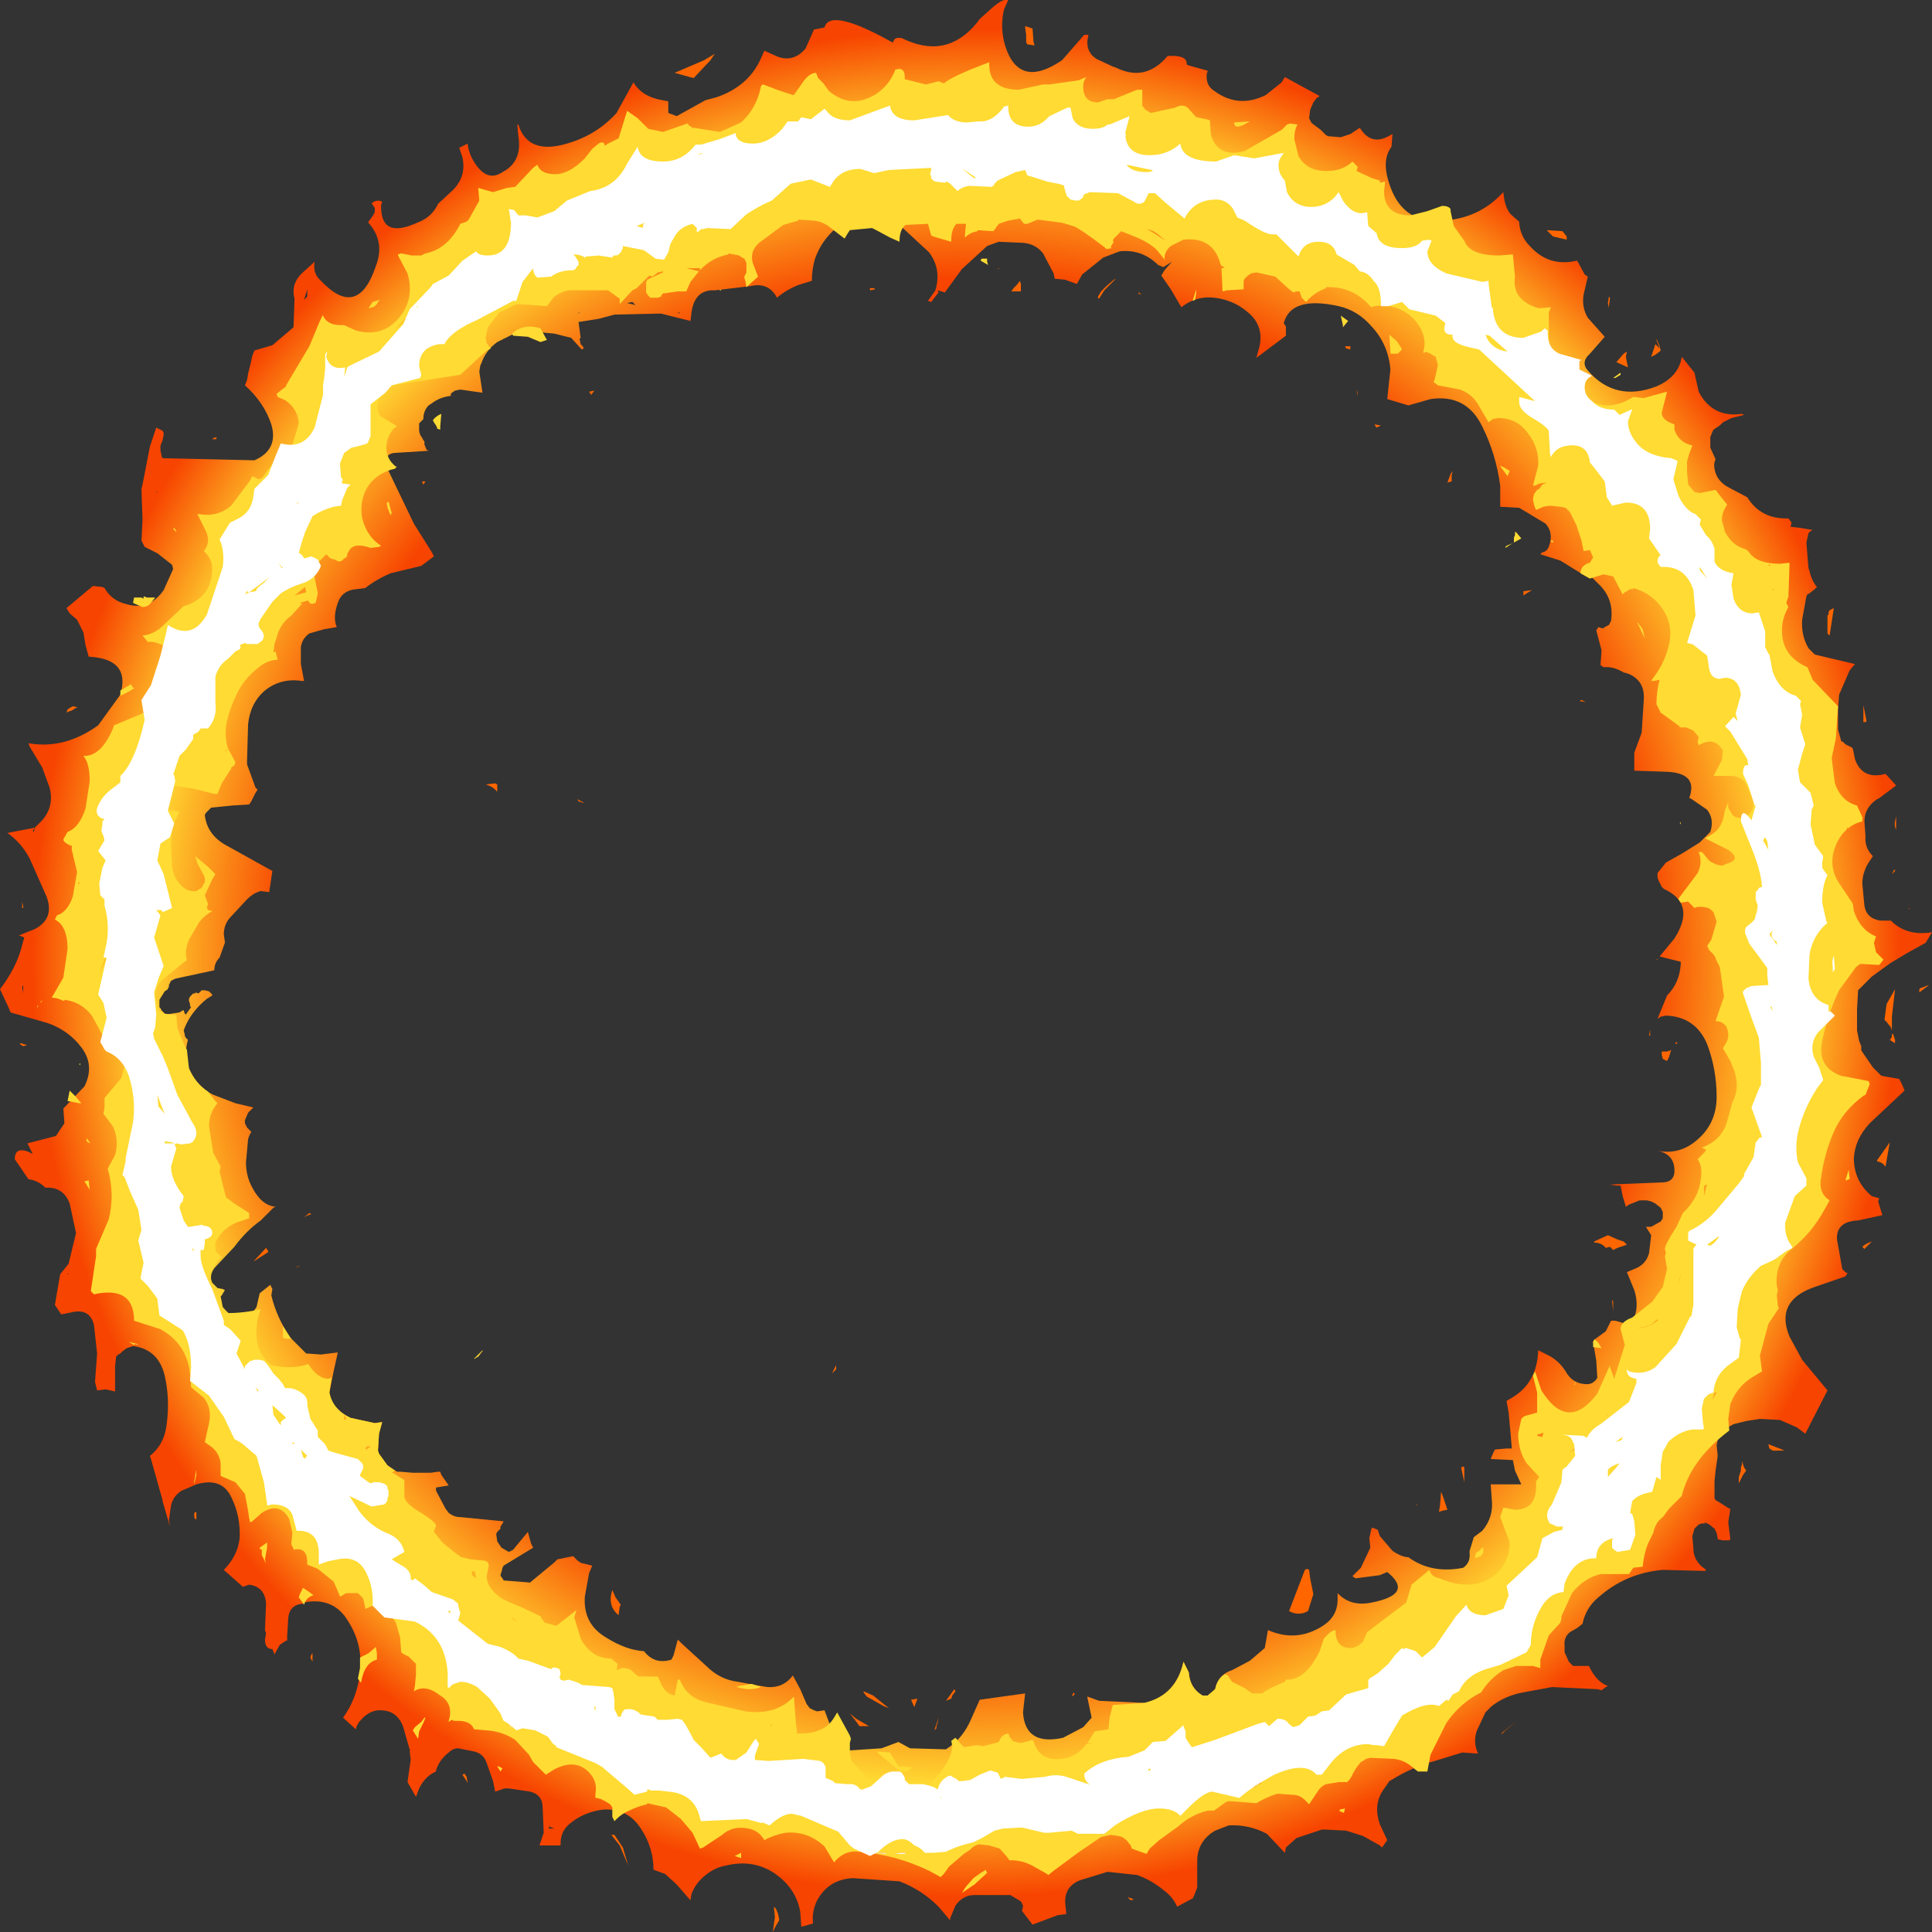 <?xml version="1.0" encoding="UTF-8" standalone="no"?>
<svg xmlns:xlink="http://www.w3.org/1999/xlink" height="91.5px" width="91.5px" xmlns="http://www.w3.org/2000/svg">
  <rect width="100%" height="100%" fill="#333333" stroke="none"/>
  <g transform="matrix(1.0, 0.0, 0.0, 1.0, 1.1, 1.9)">
    <path d="M89.3 41.15 L89.3 41.1 89.35 41.15 89.3 41.15 M88.6 39.3 L88.65 39.3 88.65 39.35 88.5 39.5 88.6 39.3 M88.65 37.0 L88.7 36.75 88.7 37.4 Q88.6 37.2 88.65 37.0 M87.3 32.25 L87.25 32.3 87.15 32.3 87.15 32.2 87.15 31.9 87.15 31.65 87.15 31.5 87.3 32.25 M85.55 27.0 L85.75 26.9 85.55 28.2 85.45 28.1 85.45 28.05 85.45 27.95 85.45 27.7 85.45 27.45 85.45 27.25 85.5 27.2 85.5 27.1 85.55 27.0 M47.45 -0.6 L47.45 -0.65 47.5 -0.65 47.8 -0.55 47.85 0.1 47.9 0.25 47.55 0.2 47.5 0.1 47.5 0.0 47.5 -0.1 47.5 -0.25 47.45 -0.6 M90.2 44.8 L89.8 45.1 89.8 44.95 89.85 44.9 90.25 44.75 90.2 44.8 M81.5 67.6 L81.6 67.75 81.45 67.95 81.25 68.35 81.25 68.3 81.25 68.2 81.25 68.05 81.35 67.75 81.35 67.6 81.4 67.45 81.4 67.3 81.5 67.6 M87.15 57.2 L87.1 57.15 Q87.25 57.0 87.55 56.9 L87.2 57.25 87.15 57.2 M88.2 53.35 L88.15 53.3 Q88.05 53.15 87.8 53.1 L87.8 53.05 88.4 52.2 88.2 53.35 M88.5 47.1 L88.55 47.05 88.65 47.35 88.65 47.5 88.55 47.45 88.4 47.35 88.45 47.3 88.5 47.2 88.5 47.1 M88.15 46.4 L88.25 45.65 88.65 44.95 88.5 46.25 88.5 46.9 88.45 46.75 88.25 46.5 88.15 46.4 M82.7 66.7 L82.65 66.5 83.3 66.75 83.4 66.8 82.85 66.8 82.7 66.7 M72.9 9.05 L73.1 9.3 73.1 9.45 72.45 9.3 72.15 9.0 72.9 9.05 M75.15 12.2 L75.1 12.6 75.1 12.7 75.05 12.45 75.1 12.15 75.15 12.2 M63.2 16.7 L63.2 16.85 63.15 16.55 63.2 16.7 M62.85 14.5 L62.85 14.65 62.65 14.6 62.6 14.5 62.85 14.5 M64.1 18.35 L64.05 18.3 64.0 18.2 64.3 18.25 64.2 18.3 64.1 18.35 M67.45 20.95 L67.6 20.55 67.7 20.4 67.65 20.6 67.65 20.7 67.65 20.9 67.45 20.95 M77.35 14.2 L77.35 14.15 77.4 14.25 77.5 14.5 77.55 14.7 77.5 14.75 77.3 14.9 77.1 15.0 77.3 14.4 77.5 14.6 77.35 14.2 M71.05 26.1 L71.45 26.05 71.2 26.2 71.05 26.3 71.05 26.1 M47.25 11.7 L47.25 11.8 47.25 11.9 46.8 11.9 46.9 11.75 47.05 11.6 47.2 11.4 47.25 11.55 47.25 11.7 M46.2 10.8 L46.2 10.85 46.15 10.8 46.2 10.8 M52.85 11.95 L52.95 12.05 52.8 12.0 52.85 11.95 M51.65 11.35 L51.75 11.3 51.2 11.85 50.95 12.25 50.9 12.2 50.9 12.15 51.05 11.9 51.3 11.65 51.65 11.35 M75.95 14.75 L75.9 15.0 76.0 15.5 75.45 15.25 75.8 14.85 75.95 14.75 M73.8 31.25 L74.0 31.35 73.7 31.3 73.8 31.25 M40.1 11.75 L40.3 11.75 40.35 11.8 40.1 11.85 40.1 11.75 M32.75 0.65 L32.55 0.95 31.75 1.8 30.85 1.55 32.25 0.95 32.75 0.65 M77.05 47.0 L77.05 47.15 77.0 47.15 77.05 46.85 77.05 47.0 M78.0 47.85 L78.05 47.8 77.95 48.15 77.85 48.35 77.65 48.25 77.6 48.05 77.6 47.9 77.7 47.9 77.85 47.9 78.0 47.85 M78.3 47.45 L78.35 47.5 78.25 47.55 78.25 47.5 78.3 47.45 M77.35 43.55 L77.4 43.5 77.4 43.55 77.35 43.55 M27.05 16.6 L26.9 16.8 26.8 16.65 27.05 16.6 M9.15 18.8 L9.15 18.9 8.95 18.9 9.0 18.85 9.15 18.8 M2.6 31.6 L2.55 31.6 Q2.45 31.65 2.3 31.75 L2.15 31.8 2.05 31.85 2.1 31.7 2.25 31.6 2.35 31.55 2.6 31.6 M18.9 20.95 L18.9 20.9 19.05 20.9 18.95 21.05 18.9 20.95 M0.0 41.05 L0.0 41.1 -0.05 41.1 -0.05 40.9 -0.05 40.8 0.0 41.05 M0.2 47.6 L0.15 47.6 0.0 47.65 -0.15 47.55 -0.15 47.5 0.2 47.6 M22.45 35.6 Q22.25 35.35 21.9 35.25 L22.35 35.2 22.45 35.25 22.45 35.6 M26.25 35.95 L26.6 36.15 26.3 36.05 26.25 35.95 M11.6 57.35 L11.6 57.4 10.9 57.85 11.5 57.2 11.6 57.35 M13.1 58.05 L13.05 58.05 12.85 58.15 13.1 58.05 M13.65 55.6 L13.5 55.65 13.3 55.75 13.55 55.55 13.65 55.6 M38.5 62.75 L38.5 62.95 38.35 63.1 38.3 63.2 38.35 63.05 38.5 62.75 M28.3 74.1 L28.25 74.2 28.2 74.55 28.2 74.6 Q27.65 74.15 27.9 73.4 L28.05 73.75 28.3 74.1 M21.0 82.45 L20.8 82.15 20.9 82.1 21.0 82.25 21.05 82.55 21.0 82.45 M39.6 79.85 L39.5 79.7 39.15 79.25 39.45 79.5 40.05 79.85 39.65 79.85 39.6 79.85 M39.8 78.2 L40.25 78.4 41.0 79.0 40.75 78.9 39.95 78.45 39.8 78.25 39.8 78.2 M13.65 76.45 L13.7 76.4 13.7 76.8 13.6 76.6 13.65 76.45 M8.1 69.85 L8.1 69.75 8.2 69.7 8.2 70.05 8.15 70.05 8.1 69.95 8.1 69.85 M68.2 67.55 L68.25 67.6 68.25 67.75 68.25 68.25 68.25 68.3 68.1 67.6 68.2 67.55 M75.3 59.75 L75.3 60.05 75.3 60.2 75.25 59.7 75.25 59.65 75.3 59.75 M75.05 56.6 L75.5 56.8 75.8 56.9 75.9 57.0 75.95 57.05 75.5 57.2 75.3 57.3 75.15 57.15 74.95 57.2 Q74.75 56.95 74.4 56.95 L74.4 56.9 74.5 56.85 75.05 56.6 M35.55 88.4 L35.65 88.5 35.75 88.75 35.8 89.0 35.8 89.05 35.65 89.3 35.5 89.6 35.6 88.9 35.55 88.4 M27.7 87.1 L27.7 87.15 27.7 87.1 M28.65 86.45 L28.25 85.5 27.85 85.0 27.9 85.0 28.0 85.0 28.4 85.6 28.65 86.45 M60.9 72.45 L60.95 72.85 61.1 73.6 60.85 74.4 Q60.4 74.65 59.95 74.4 L60.7 72.45 60.8 72.4 60.9 72.45 M49.8 78.35 L49.65 78.45 49.75 78.25 49.8 78.35 M66.0 69.35 L66.0 69.4 65.95 69.35 66.0 69.35 M67.15 68.75 L67.25 69.0 67.45 69.6 67.2 69.65 67.05 69.7 67.1 69.4 67.15 68.75 M42.35 78.55 L42.2 78.95 42.05 78.6 42.35 78.55 M70.0 80.25 L70.05 80.15 70.75 79.6 70.2 80.05 70.0 80.25 M52.6 88.05 L52.45 88.1 52.3 87.95 52.6 88.05 M43.15 80.05 L43.3 79.6 43.35 79.45 43.3 79.7 43.25 79.85 43.25 79.95 43.2 80.0 43.15 80.05 M43.7 78.65 L44.1 78.1 44.15 78.2 44.0 78.4 43.95 78.55 43.7 78.65" fill="#ff6600" fill-rule="evenodd" stroke="none"/>
    <path d="M37.95 -0.6 Q38.2 -1.55 41.15 0.1 L41.2 0.1 Q41.25 -0.15 41.55 -0.1 L41.6 -0.1 Q43.7 0.95 45.15 -0.8 L45.3 -1.0 45.8 -1.45 Q46.4 -2.0 46.65 -1.9 L46.45 -1.45 Q46.25 -0.6 46.5 0.25 47.15 2.35 49.2 0.95 L50.25 -0.25 50.45 -0.25 50.4 0.0 Q50.35 0.6 50.85 0.9 L51.6 1.25 51.75 1.3 Q53.15 2.0 54.2 0.75 55.1 0.7 55.1 1.1 L55.1 1.15 55.2 1.2 56.1 1.45 56.05 1.6 Q56.0 2.15 56.4 2.4 57.55 3.25 58.85 2.6 L59.6 2.0 59.75 1.75 61.4 2.65 61.25 2.75 61.1 2.95 60.95 3.3 60.9 3.7 61.0 3.9 61.05 3.95 61.45 4.25 61.6 4.4 61.7 4.5 61.8 4.55 62.4 4.6 62.85 4.45 63.15 4.25 63.3 4.15 Q63.85 5.05 64.75 4.5 L64.85 4.45 64.8 5.05 Q64.35 5.65 64.65 6.65 65.3 8.95 67.7 8.5 68.95 8.3 69.85 7.45 L70.1 7.2 Q70.15 7.9 70.45 8.25 L70.85 8.6 70.85 8.65 Q70.9 9.3 71.35 9.75 72.25 10.75 73.55 10.45 L73.6 10.45 73.95 11.1 74.1 11.2 73.9 12.05 Q73.8 12.65 74.1 13.15 L74.9 14.05 74.2 14.85 Q73.75 15.25 74.1 15.65 75.4 17.15 77.35 16.4 78.4 15.95 78.55 15.0 L79.15 15.75 79.35 16.65 Q80.0 17.9 81.4 17.7 L81.5 17.75 80.9 17.9 80.5 18.1 80.35 18.25 80.05 18.45 80.0 18.55 79.9 18.8 79.9 19.3 80.15 19.85 Q80.05 20.05 80.1 20.3 80.2 20.9 80.8 21.2 L81.65 21.65 Q82.3 22.7 83.6 22.65 L83.75 22.85 83.7 23.05 84.15 23.1 84.75 23.2 84.65 23.25 84.55 23.35 84.45 23.8 84.55 25.0 84.6 25.15 Q84.7 25.6 84.95 25.9 L84.85 26.0 84.6 26.2 84.5 26.25 84.45 26.35 84.25 27.45 Q84.2 28.2 84.55 28.8 L84.85 29.1 86.75 29.55 86.5 29.85 86.0 31.0 85.95 31.7 85.95 32.65 86.1 33.2 86.2 33.25 86.3 33.35 86.5 33.45 86.6 33.5 86.65 33.55 86.75 34.05 Q87.1 35.05 88.2 34.75 L88.7 35.3 87.9 35.9 87.8 35.95 Q87.2 36.35 87.2 37.0 L87.25 37.7 Q87.2 38.25 87.6 38.65 L87.5 38.8 Q87.1 39.35 87.1 39.95 L87.2 41.0 Q87.3 41.6 87.95 41.7 L88.45 41.7 Q89.2 42.45 90.4 42.25 L90.1 42.75 89.2 43.25 88.45 43.7 87.55 44.35 86.9 45.0 86.85 45.9 86.85 46.55 86.85 46.9 86.95 47.4 87.05 47.65 87.05 47.85 87.6 48.65 88.0 49.05 88.85 49.2 89.0 49.5 89.1 49.75 87.45 51.3 Q86.75 52.05 86.7 52.95 86.7 54.05 87.55 54.75 L87.9 54.85 87.85 55.0 88.05 55.65 86.9 55.9 Q85.85 55.95 85.9 56.8 L86.15 58.2 86.3 58.35 86.4 58.4 86.3 58.55 84.85 59.05 Q82.95 59.7 83.65 61.4 L84.25 62.5 85.45 63.95 84.4 66.0 84.0 65.7 83.2 65.35 82.25 65.3 81.6 65.4 81.0 65.55 80.45 65.85 80.35 65.95 80.3 66.05 80.2 66.55 80.25 67.05 80.15 67.75 80.1 68.25 80.1 68.7 80.1 69.05 80.15 69.15 80.25 69.2 80.8 69.55 80.85 69.55 80.75 70.2 80.85 71.0 80.8 71.05 80.5 71.05 80.25 71.0 80.25 70.95 80.2 70.7 80.1 70.5 79.85 70.3 79.65 70.2 79.65 70.25 79.5 70.25 79.35 70.3 79.25 70.4 79.15 70.5 79.05 70.85 79.1 71.45 Q79.1 71.9 79.45 72.25 L79.7 72.45 79.65 72.5 77.65 72.45 Q75.9 72.6 74.6 73.75 74.0 74.25 73.85 75.0 L73.6 75.2 73.25 75.4 Q72.95 75.65 73.0 76.05 L73.0 76.35 73.2 76.8 73.4 77.0 74.15 77.0 Q74.5 77.75 75.05 77.95 L74.95 78.0 74.75 78.15 74.55 78.1 72.4 78.0 71.05 78.25 Q70.2 78.4 69.55 78.9 L69.45 79.0 69.25 79.2 68.85 80.05 Q68.65 80.6 68.9 81.15 L68.15 81.1 66.85 81.5 Q65.75 81.8 64.8 82.4 L64.7 82.45 64.5 82.75 Q63.9 83.5 64.25 84.5 L64.6 85.25 64.35 85.6 64.25 85.5 63.45 85.05 62.65 84.8 61.7 84.75 61.5 84.75 60.3 85.15 59.8 85.6 59.75 85.85 58.9 84.95 Q58.05 84.5 57.1 84.55 L56.45 84.8 Q55.6 85.3 55.6 86.25 L55.6 87.5 55.4 88.0 54.65 88.4 Q54.45 87.95 54.05 87.65 53.45 87.15 52.75 86.9 L51.35 86.75 50.05 87.15 Q49.3 87.45 49.35 88.25 L49.4 88.75 49.0 88.8 47.8 89.25 47.3 88.6 47.35 88.4 47.35 88.35 47.25 88.15 46.75 87.85 45.05 87.85 Q44.5 87.85 44.15 88.35 L43.9 88.95 43.9 89.05 43.35 88.4 Q42.55 87.6 41.5 87.2 L39.3 87.05 Q38.15 87.1 37.6 88.1 37.35 88.6 37.4 89.15 L37.4 89.2 36.85 89.35 36.8 88.65 Q36.6 87.5 35.55 86.8 34.55 86.15 33.3 86.45 32.65 86.55 32.1 87.1 31.8 87.4 31.65 87.8 L31.6 88.1 30.95 87.35 30.4 86.85 29.85 86.65 Q29.85 85.6 29.25 84.7 28.65 83.75 27.5 83.8 26.55 83.9 25.85 84.5 25.45 84.85 25.45 85.4 L25.45 85.45 25.45 85.5 24.45 85.5 24.65 84.9 24.6 83.7 Q24.6 83.1 24.0 82.95 L23.0 82.8 22.8 82.8 22.35 82.95 22.25 82.45 21.95 81.6 Q21.8 81.15 21.35 81.05 L20.6 80.9 Q20.35 80.9 20.15 81.1 19.7 81.45 19.55 81.95 L19.55 82.0 Q19.05 82.2 18.75 82.8 L18.6 83.2 18.2 82.5 18.35 81.45 18.3 81.0 18.35 81.0 18.3 80.95 18.0 79.9 Q17.7 79.05 16.8 79.1 16.35 79.15 16.0 79.55 15.8 79.75 15.75 80.0 L15.15 79.45 Q15.8 78.55 15.95 77.35 16.1 76.0 15.4 74.9 14.7 73.7 13.25 74.0 L13.25 74.05 Q12.6 74.1 12.55 74.75 L12.5 75.6 12.5 75.8 12.45 75.8 12.15 76.0 11.9 76.45 11.8 76.2 Q11.45 76.2 11.45 75.75 L11.5 75.45 11.45 75.3 11.5 74.05 Q11.45 73.25 10.7 73.15 L10.4 73.25 9.5 72.45 Q10.15 71.8 10.25 70.95 10.3 69.9 9.85 69.0 9.4 68.05 8.2 68.4 L7.5 68.7 Q7.1 68.95 7.0 69.4 L6.9 70.1 6.95 70.4 6.6 69.2 6.6 69.15 6.05 67.2 6.0 67.05 Q6.7 66.5 6.8 65.5 6.95 64.35 6.7 63.25 6.4 62.0 5.2 61.85 L4.9 61.95 4.7 62.1 4.6 62.2 4.5 62.25 4.4 62.35 4.35 62.8 4.35 63.4 4.35 63.9 4.35 64.0 3.9 63.9 3.5 63.95 3.4 63.55 3.5 62.2 3.35 60.85 Q3.15 60.05 2.3 60.25 L1.8 60.35 1.5 59.9 1.75 58.45 2.15 57.95 2.5 56.5 2.2 55.1 Q1.9 54.3 1.05 54.35 0.7 54.0 0.25 53.95 L-0.4 53.0 Q-0.4 52.4 0.25 52.65 L0.45 52.75 0.2 52.25 1.55 51.9 1.95 51.3 1.9 50.6 2.9 49.55 Q3.4 48.55 2.75 47.7 2.15 46.9 1.15 46.55 L-0.6 46.05 -0.7 45.8 -1.1 44.95 Q-0.3 43.9 -0.05 42.85 L0.05 42.5 -0.2 42.4 0.55 42.1 Q1.5 41.6 1.1 40.55 L0.3 38.75 Q-0.1 38.0 -0.75 37.55 L0.55 37.3 0.75 37.1 Q1.5 36.4 1.25 35.4 L0.9 34.45 0.3 33.45 0.25 33.3 Q1.95 33.6 3.55 32.45 L4.6 31.0 Q5.1 29.3 3.1 29.2 L2.95 28.65 2.85 28.05 2.55 27.45 2.2 27.15 2.05 26.9 3.3 25.85 3.75 25.9 3.85 25.95 Q4.2 26.55 4.85 26.7 5.95 27.05 6.65 26.05 L7.1 25.05 7.05 24.85 6.35 24.3 5.75 24.0 5.6 23.7 5.65 22.7 5.6 21.3 5.6 21.25 5.65 21.05 6.0 19.25 6.3 18.35 6.5 18.45 6.6 18.5 6.65 18.6 6.65 18.7 6.6 18.95 6.5 19.2 6.5 19.45 6.55 19.65 6.55 19.7 6.6 19.8 10.95 19.9 Q12.1 19.4 11.75 18.2 11.4 17.15 10.5 16.35 L10.6 16.1 10.65 15.8 10.75 15.4 10.85 14.95 10.95 14.7 11.8 14.45 12.8 13.6 12.85 12.25 Q12.65 11.5 13.3 10.95 L13.8 10.5 Q13.7 11.05 14.1 11.4 15.85 13.25 16.7 10.7 17.15 9.55 16.35 8.65 L16.35 8.6 16.5 8.4 16.6 8.25 16.65 8.15 16.65 8.05 16.65 7.95 16.55 7.8 16.5 7.75 Q16.6 7.6 16.85 7.6 L17.0 7.65 16.95 7.8 Q16.9 9.45 18.65 8.65 19.35 8.4 19.65 7.75 L20.35 7.1 Q21.0 6.45 20.8 5.55 L20.65 5.1 21.05 4.9 21.05 4.95 Q21.15 5.6 21.6 6.1 22.1 6.65 22.7 6.25 23.65 5.75 23.45 4.55 L23.4 4.0 23.45 4.0 Q23.9 5.45 25.75 4.9 27.15 4.5 28.1 3.45 L28.9 2.0 Q29.25 2.6 30.05 2.8 L30.55 2.9 30.55 3.45 30.95 3.6 32.3 2.85 32.85 2.7 Q34.3 2.2 34.9 0.95 L35.1 0.5 35.65 0.75 Q36.45 1.1 37.05 0.4 L37.45 -0.5 37.95 -0.6 M70.1 8.0 L70.05 8.0 70.1 8.0 M69.1 18.3 Q68.35 16.75 66.65 17.0 L65.6 17.3 64.6 17.0 64.75 15.6 Q64.65 14.4 63.85 13.55 63.2 12.8 62.3 12.6 60.05 12.1 59.7 13.4 L59.75 13.5 59.8 13.55 59.8 13.65 59.8 13.75 59.8 13.85 59.8 13.9 59.8 14.0 58.4 15.05 58.5 14.7 Q58.85 13.55 57.95 12.85 57.3 12.3 56.4 12.2 55.55 12.1 54.85 12.65 L54.35 11.8 53.9 11.15 54.05 10.9 54.4 10.5 54.0 10.75 53.75 10.65 53.7 10.6 Q52.95 9.9 51.95 10.0 L51.8 10.05 51.15 10.3 50.15 11.1 49.9 11.55 49.35 11.35 48.85 11.3 48.8 11.05 48.3 10.1 Q47.95 9.65 47.35 9.6 L46.2 9.55 45.65 9.75 44.45 10.85 43.65 11.95 43.3 11.85 43.35 11.95 43.0 12.4 42.85 12.35 43.2 11.85 Q43.5 10.85 42.9 10.05 L41.55 8.8 Q40.7 8.3 39.65 8.35 39.0 8.45 38.5 8.9 37.8 9.5 37.5 10.35 37.35 10.85 37.35 11.4 L36.7 11.6 Q36.1 11.85 35.7 12.2 35.3 11.45 34.45 11.65 L32.75 11.85 Q31.8 11.8 31.65 12.9 L31.6 13.3 30.2 12.95 28.0 13.0 27.25 13.2 26.3 13.35 26.4 14.1 26.35 14.15 26.4 14.4 26.5 14.5 26.55 14.6 26.45 14.65 25.95 14.1 25.15 13.9 23.55 13.75 22.45 14.3 Q21.9 14.7 21.7 15.3 L21.65 15.4 21.6 15.7 21.75 16.7 20.7 16.55 20.45 16.6 20.3 16.7 20.25 16.75 20.25 16.85 Q19.75 16.9 19.35 17.2 L19.2 17.3 Q18.95 17.55 18.95 17.95 L18.9 18.0 18.8 18.1 18.75 18.15 18.75 18.35 18.75 18.5 18.8 18.7 18.9 18.85 18.95 18.95 19.0 19.0 19.0 19.15 19.1 19.4 19.2 19.45 17.6 19.55 Q17.4 19.55 17.25 19.7 17.15 20.05 17.3 20.4 L18.5 22.9 19.35 24.25 19.45 24.45 18.85 24.9 17.4 25.25 Q16.7 25.55 16.2 25.95 L15.8 26.0 Q15.1 26.05 14.9 26.65 14.65 27.35 14.85 27.8 L14.25 27.9 13.55 28.1 Q13.2 28.35 13.15 28.75 L13.15 29.55 13.3 30.35 13.2 30.35 Q12.2 30.2 11.45 30.8 10.75 31.4 10.65 32.4 L10.6 34.15 10.6 34.3 11.0 35.4 11.1 35.5 11.0 35.65 10.8 36.05 10.7 36.2 9.9 36.25 8.9 36.35 8.65 36.6 8.6 36.7 Q8.7 37.6 9.55 38.1 L11.8 39.35 11.65 40.35 11.25 40.3 Q10.85 40.4 10.5 40.8 L9.85 41.5 Q9.5 41.85 9.5 42.35 L9.55 42.7 9.55 42.75 9.3 43.45 Q9.05 43.7 9.05 44.05 L8.6 44.15 7.2 44.45 7.0 44.55 6.9 44.75 6.9 44.85 6.85 44.9 6.85 44.95 6.7 45.05 6.45 45.45 6.45 45.5 6.45 45.6 6.45 45.8 6.5 45.85 6.55 45.95 6.65 46.05 6.75 46.15 7.4 46.05 7.55 45.95 7.6 45.95 7.65 46.1 7.7 46.15 7.95 45.8 7.9 45.75 7.9 45.65 7.85 45.5 7.85 45.4 7.9 45.3 7.95 45.25 8.0 45.2 8.05 45.15 8.15 45.15 8.15 45.1 8.3 45.15 8.45 45.0 8.6 45.0 8.8 45.05 8.9 45.15 8.95 45.2 8.95 45.25 8.7 45.4 Q7.9 46.05 7.6 46.9 L7.65 47.1 7.65 47.15 7.7 47.25 7.8 47.35 Q7.6 48.05 7.85 48.7 8.2 49.55 9.0 49.95 L10.05 50.35 10.9 50.55 10.8 50.65 10.65 50.8 10.5 51.15 10.5 51.3 10.55 51.4 10.6 51.5 10.65 51.55 10.75 51.65 10.8 51.7 10.7 51.9 10.65 52.05 10.55 53.15 Q10.55 53.8 10.85 54.35 11.3 55.2 11.95 55.25 L11.85 55.3 11.25 55.9 Q10.55 56.4 10.0 57.15 L9.15 58.05 Q8.85 58.35 8.9 58.7 L8.95 58.85 9.1 59.0 9.2 59.1 9.45 59.15 9.55 59.2 9.4 59.45 9.35 59.5 9.45 60.0 Q10.35 61.1 11.05 60.0 L11.2 59.35 11.7 58.95 11.8 59.15 11.75 59.45 Q12.0 60.5 12.65 61.45 L13.4 62.2 14.1 62.25 14.9 62.15 14.7 63.05 14.5 64.05 Q14.65 64.85 15.5 65.25 L16.65 65.5 17.0 65.45 16.85 66.0 16.8 66.8 16.85 66.95 17.25 67.5 17.7 67.8 17.85 67.8 18.45 67.85 19.05 67.85 19.3 67.85 19.65 67.8 19.75 67.8 19.8 67.95 20.15 68.45 19.55 68.55 19.55 68.7 20.0 69.55 20.15 69.75 Q20.4 69.95 20.7 69.95 L22.75 70.15 22.7 70.25 22.6 70.4 22.6 70.5 22.5 70.6 22.45 70.65 22.4 70.75 22.45 71.1 22.65 71.4 23.0 71.6 23.2 71.5 23.9 70.65 24.05 71.2 24.15 71.4 22.75 72.25 22.7 72.35 22.65 72.55 22.6 72.7 22.65 72.8 22.7 72.85 22.75 72.95 24.0 73.05 25.15 72.1 25.3 71.95 26.05 71.8 Q26.35 72.15 26.55 72.15 L26.95 72.25 26.8 72.6 26.6 73.7 Q26.5 75.0 27.6 75.65 28.55 76.25 29.4 76.3 29.9 76.95 30.7 76.7 L30.8 76.5 31.0 75.75 31.2 75.95 32.35 77.0 Q33.0 77.65 33.85 77.75 L34.65 77.9 35.25 78.0 Q36.0 78.05 36.45 77.45 L36.8 78.1 37.1 78.8 37.25 79.0 37.45 79.1 37.6 79.15 37.95 79.1 38.25 79.9 39.15 81.0 40.65 80.9 41.45 80.6 42.0 80.9 43.7 80.95 Q44.5 80.45 44.9 79.5 L45.3 78.6 47.45 78.3 47.35 79.2 Q47.45 80.8 49.25 80.4 L50.2 79.9 50.6 79.45 50.4 78.5 50.4 78.45 50.95 78.65 53.1 78.75 Q54.6 78.4 54.95 76.8 L55.2 77.3 Q55.25 78.05 55.85 78.4 L56.1 78.4 56.45 78.1 Q56.6 77.4 57.25 77.2 L58.1 76.75 58.8 76.15 58.95 75.3 Q60.3 75.9 61.55 75.1 62.25 74.65 62.25 73.85 L62.25 73.55 Q62.85 74.2 63.85 74.0 65.9 73.6 64.6 72.55 L64.25 72.7 63.1 72.85 62.95 72.75 63.35 72.35 63.8 71.4 63.75 70.95 63.85 70.5 63.9 70.45 64.15 70.55 64.25 70.85 64.85 71.55 Q65.3 71.85 65.6 71.85 66.7 72.65 68.2 72.35 68.55 72.1 68.5 71.65 L68.5 71.55 68.7 70.9 69.1 70.6 Q69.65 69.95 69.55 69.1 L69.5 68.4 70.8 68.4 70.95 68.4 70.65 67.75 70.55 67.25 69.5 67.2 69.6 66.95 69.65 66.85 69.7 66.75 70.25 66.7 70.5 66.7 70.45 66.1 70.35 65.0 70.25 64.45 70.5 64.3 Q71.7 63.6 71.75 62.05 L72.15 62.25 Q72.7 62.5 73.05 63.05 73.35 63.6 73.95 63.65 74.35 63.7 74.55 63.35 L74.5 62.55 74.35 61.65 74.4 61.55 74.95 61.15 75.2 60.65 75.4 60.65 76.1 60.85 Q76.6 60.15 76.3 59.2 L75.95 58.35 76.3 58.2 Q76.85 58.0 77.0 57.45 L77.1 56.6 76.85 56.2 77.1 56.2 77.55 55.95 77.65 55.8 77.65 55.7 77.65 55.6 77.65 55.5 77.55 55.3 77.3 55.1 77.1 55.0 76.9 54.95 76.55 54.95 76.05 55.15 75.9 55.25 75.75 54.75 75.7 54.5 75.65 54.25 75.45 54.25 75.15 54.2 77.6 54.1 Q78.25 54.1 78.2 53.45 78.15 52.75 77.4 52.6 78.4 52.8 79.2 52.15 80.2 51.35 80.2 50.05 80.2 48.75 79.75 47.55 79.2 46.25 77.8 46.2 L77.55 46.25 77.4 46.35 77.85 45.25 Q78.45 44.65 78.5 43.75 L78.5 43.65 77.5 43.4 78.2 42.55 Q79.25 40.9 77.7 40.2 L77.6 40.1 77.45 39.8 77.4 39.65 77.4 39.45 77.8 38.95 78.6 38.5 79.4 38.0 79.9 37.5 Q80.1 36.9 79.75 36.45 L78.95 35.9 78.9 35.9 Q79.35 34.7 77.8 34.65 L76.3 34.6 76.3 34.15 76.3 33.75 76.65 32.8 76.75 31.25 Q76.8 30.55 76.35 30.2 76.1 30.0 75.8 29.95 75.3 29.65 74.85 29.7 L74.7 29.6 74.75 28.9 74.5 27.95 74.6 27.8 74.75 27.85 74.85 27.85 74.9 27.8 75.0 27.75 75.1 27.7 75.2 27.5 Q75.35 26.45 74.6 25.75 L74.15 25.3 74.05 25.25 74.05 25.2 74.05 25.1 73.85 25.3 72.8 24.65 71.85 24.35 71.95 24.25 72.0 24.25 72.1 24.2 72.2 24.1 72.25 24.0 Q72.5 23.35 72.1 22.9 L70.85 22.15 69.95 22.1 69.95 21.1 Q69.75 19.6 69.1 18.3 M28.85 12.4 L28.6 12.45 28.8 12.5 29.0 12.55 28.9 12.45 28.85 12.4 M26.3 12.9 L26.3 12.95 26.35 12.9 26.3 12.9 M31.1 12.9 L31.0 12.9 31.05 12.95 31.1 12.9 M13.45 12.15 L13.45 11.85 13.45 11.8 13.3 12.3 13.45 12.15 M6.3 21.4 L6.35 21.4 6.3 21.35 6.3 21.4 M0.45 37.45 L0.5 37.5 0.55 37.3 0.45 37.45 M0.0 44.75 L-0.05 44.85 0.0 45.15 0.0 44.75 M2.1 58.4 L2.1 58.45 2.15 58.45 2.1 58.4 M24.9 84.7 L25.15 84.7 24.9 84.6 24.9 84.7" fill="url(#gradient0)" fill-rule="evenodd" stroke="none"/>
    <path d="M81.7 24.2 Q82.05 24.8 83.2 24.8 L83.65 24.75 83.65 24.9 83.6 26.35 83.5 26.65 83.6 26.85 Q83.25 27.45 83.3 28.1 83.35 29.2 84.5 29.7 L84.75 30.3 84.8 30.35 85.95 31.55 85.85 33.05 85.65 34.0 85.8 35.2 Q86.1 36.05 86.85 36.25 L87.1 36.8 87.1 37.0 Q86.7 37.1 86.4 37.35 L86.4 37.25 86.35 37.4 Q86.0 37.7 85.8 38.25 85.5 39.1 85.95 39.85 L86.65 40.9 86.7 41.25 Q87.0 42.15 87.75 42.45 L87.65 42.75 87.75 43.2 88.1 43.55 87.9 43.8 87.0 43.75 86.8 43.9 86.0 45.0 Q85.45 46.15 85.2 47.4 84.95 48.65 86.1 49.05 L87.4 49.3 87.45 49.45 87.25 49.95 87.15 50.0 Q86.2 50.7 85.75 51.7 85.3 52.75 85.15 53.85 85.0 54.6 85.55 54.95 L85.3 55.4 Q84.7 56.5 83.75 57.25 82.95 57.9 83.05 59.0 L83.1 59.2 83.05 59.45 83.1 59.95 83.15 60.05 82.65 60.8 82.25 62.3 82.35 63.05 81.85 63.35 Q81.15 63.8 80.85 64.6 L80.75 65.3 80.8 65.85 Q78.95 67.25 78.55 68.95 L77.95 69.55 77.65 69.95 Q77.3 70.2 77.2 70.7 L76.95 71.2 Q76.75 71.7 76.7 72.3 L76.25 72.35 76.05 72.65 75.5 72.65 75.4 72.65 74.7 72.65 Q73.9 72.85 73.35 73.55 L72.85 74.65 72.85 74.75 72.8 74.95 72.25 75.55 71.85 76.7 71.85 77.1 71.5 77.0 70.7 77.0 70.1 77.2 Q69.45 77.6 69.05 78.25 68.05 78.75 67.4 79.7 L66.65 81.2 66.5 82.0 66.05 82.0 65.8 81.8 Q65.4 81.45 64.9 81.4 L63.8 81.35 63.6 81.4 63.45 81.5 63.35 81.55 63.15 81.8 63.0 82.05 62.9 82.25 62.8 82.4 62.7 82.5 62.3 82.5 61.7 82.6 Q61.45 82.7 61.3 82.95 L60.9 83.55 60.7 83.35 Q60.45 83.1 60.1 83.1 L59.4 83.05 Q58.9 83.2 58.4 83.5 L57.1 83.4 56.95 83.45 56.4 83.85 56.1 83.85 Q55.3 84.05 54.7 84.6 L53.8 85.25 53.35 85.65 53.2 85.9 52.5 85.65 52.45 85.5 52.25 85.25 52.05 85.1 51.85 85.05 51.5 85.0 51.05 85.1 49.95 85.85 48.8 86.7 48.55 86.9 48.4 86.8 47.95 86.55 Q47.4 86.2 46.75 86.2 L46.7 86.2 46.6 86.05 46.25 85.65 45.75 85.5 45.3 85.45 Q45.15 85.45 44.95 85.6 L44.85 85.7 44.55 85.9 43.85 86.5 43.6 86.85 43.45 87.0 42.9 86.7 Q41.35 85.95 39.6 85.8 38.9 85.7 38.4 86.3 L37.95 85.55 Q37.15 84.8 36.1 84.9 35.55 85.0 35.1 85.25 34.85 84.8 34.35 84.7 33.6 84.55 33.1 85.0 L32.2 85.6 32.05 85.65 31.7 84.9 31.15 84.25 30.45 83.7 29.55 83.5 29.55 83.55 Q29.1 83.65 28.7 83.85 28.35 84.0 28.1 84.25 L28.0 84.35 27.9 84.15 27.9 83.9 27.9 83.8 27.9 83.7 27.8 83.55 27.55 83.4 27.35 83.3 27.15 83.25 27.1 83.25 27.1 83.15 27.1 83.05 Q27.2 82.5 26.85 82.1 26.2 81.35 25.15 81.9 L24.75 82.15 24.15 81.55 23.95 81.2 23.3 80.5 Q22.7 80.1 21.95 80.05 L21.35 80.0 Q21.2 79.6 20.6 79.6 L20.4 79.6 20.3 79.55 20.15 79.65 20.15 79.6 Q20.4 78.8 19.75 78.4 19.05 77.85 18.5 78.2 L18.55 77.95 18.6 77.4 18.6 76.9 18.25 76.55 Q18.0 76.45 17.9 76.35 L17.85 75.65 17.65 74.95 17.25 74.35 16.65 74.1 16.2 74.3 16.2 74.25 16.1 73.8 15.85 73.55 15.3 73.55 Q15.2 73.6 15.05 73.7 L15.0 73.7 14.7 73.0 13.95 72.4 13.45 72.2 13.45 72.0 Q13.4 71.35 12.8 71.5 L12.8 71.45 12.7 71.25 12.7 71.15 12.75 70.7 12.6 70.05 Q12.15 69.2 11.3 69.75 L10.85 70.15 10.75 70.2 10.7 70.0 10.65 69.65 10.5 68.85 10.05 68.3 9.35 68.0 9.35 67.95 9.35 67.5 Q9.35 67.0 8.95 66.65 L8.6 66.4 8.8 65.5 Q8.95 64.8 8.55 64.3 L7.95 63.8 7.9 63.15 Q7.75 61.75 6.5 61.05 L5.25 60.65 Q5.25 59.1 3.6 59.35 L3.35 59.4 3.2 59.25 3.45 57.6 3.45 57.25 4.05 55.85 Q4.35 54.65 4.0 53.45 L4.35 52.8 Q4.55 52.1 4.25 51.45 L3.8 50.85 3.85 50.55 3.85 50.1 4.65 49.15 5.0 47.85 Q5.05 47.05 4.35 46.85 3.95 46.85 3.8 47.2 L3.25 46.2 Q2.75 45.55 1.95 45.45 L1.95 45.5 1.9 45.5 Q1.6 45.35 1.35 45.35 L1.9 44.4 2.1 43.05 Q2.1 41.95 1.5 41.65 L1.6 41.45 Q2.1 41.3 2.35 40.55 L2.55 39.4 2.3 38.35 2.3 38.3 2.3 38.15 2.25 38.15 Q1.9 38.0 1.9 37.85 L2.1 37.5 Q2.65 37.3 2.95 36.4 L3.15 35.1 Q3.15 34.25 2.85 33.9 L2.9 33.9 Q3.7 33.9 4.25 32.6 L4.3 32.45 6.1 31.7 Q7.05 31.1 7.2 30.0 7.35 28.7 6.1 28.5 L5.9 28.5 5.65 28.2 Q6.2 28.15 6.65 27.7 L7.5 26.9 7.6 26.8 Q8.1 26.7 8.55 26.25 8.95 25.75 8.95 25.05 8.95 24.55 8.55 24.2 8.9 23.8 8.65 23.25 L8.25 22.45 8.35 22.45 Q9.2 22.6 9.85 22.05 L10.75 20.85 10.85 20.65 11.05 20.75 11.15 20.8 11.3 20.75 11.9 19.95 11.95 19.9 12.7 19.35 13.05 18.15 Q13.0 17.45 12.4 17.05 L12.05 16.9 12.0 16.75 12.45 16.4 12.45 16.35 13.55 14.5 14.05 13.3 14.2 13.0 14.2 13.05 Q14.4 13.5 15.05 13.5 L15.2 13.5 15.75 13.75 Q17.0 14.1 17.8 13.15 18.55 12.25 18.2 11.05 L17.75 10.2 17.75 10.15 17.9 10.1 18.4 10.2 18.85 10.2 19.05 10.1 Q20.1 9.9 20.7 8.7 L21.0 8.6 21.1 8.5 21.6 7.6 21.55 7.0 22.25 7.2 22.9 7.0 23.3 6.95 24.15 6.05 24.35 5.9 Q24.5 6.35 25.2 6.35 25.85 6.35 26.6 5.6 L26.95 5.15 27.25 4.9 Q27.5 4.75 27.55 5.0 L27.7 4.9 28.2 4.65 28.6 3.35 29.1 3.7 29.6 4.2 30.3 4.35 31.45 3.95 31.55 4.05 31.7 4.15 31.65 4.2 31.75 4.15 33.0 4.35 34.0 3.9 Q34.6 3.35 34.85 2.55 L34.95 2.15 35.05 2.1 35.7 2.35 36.45 2.6 36.5 2.6 36.85 2.1 Q37.2 1.55 37.55 1.55 L37.65 1.8 37.9 2.05 38.15 2.4 Q39.2 3.3 40.4 2.55 41.05 2.1 41.3 1.4 41.75 1.25 41.75 1.75 L41.75 1.85 42.75 2.1 43.35 1.95 43.6 2.05 Q44.0 1.7 45.75 1.05 L45.75 1.15 Q45.75 2.35 47.15 2.35 L48.3 2.1 48.5 2.1 48.6 2.1 50.0 1.9 Q50.1 1.85 50.35 1.75 50.2 1.95 50.2 2.2 50.2 2.95 50.9 2.95 L51.35 2.8 51.65 2.8 52.75 2.35 53.0 2.35 53.0 2.45 53.0 3.1 53.15 3.3 53.4 3.45 54.55 3.2 Q54.9 3.0 55.15 3.2 L55.55 3.65 56.05 3.75 56.2 3.8 56.25 4.5 Q56.6 5.6 57.85 5.25 L59.6 4.25 59.7 4.15 59.85 4.0 60.0 3.95 60.35 4.0 Q60.2 4.25 60.2 4.7 L60.4 5.5 Q60.8 6.2 61.7 6.2 62.5 6.2 62.95 5.75 L63.2 6.0 63.15 6.2 63.9 6.55 64.25 6.65 64.25 6.75 64.5 6.7 64.45 7.15 Q64.45 8.3 65.7 8.3 L66.5 8.1 67.2 7.85 Q67.5 7.85 67.6 8.0 L67.6 8.1 67.75 8.8 68.1 9.3 68.25 9.5 Q68.5 10.2 69.9 10.2 L70.55 10.15 70.65 11.2 Q70.55 11.9 71.0 12.3 71.35 12.6 71.8 12.7 L72.35 12.65 72.25 12.9 72.25 14.2 Q72.45 15.35 73.3 15.2 73.1 15.85 73.5 16.4 74.65 17.9 76.25 16.9 L76.75 16.95 77.85 16.65 77.6 17.65 Q77.6 18.0 78.2 18.2 L78.2 18.45 Q78.4 19.05 79.05 19.2 L78.9 19.6 78.8 19.95 78.8 20.45 78.85 21.05 79.15 21.4 79.4 21.45 80.15 21.3 80.3 21.5 80.7 22.0 Q80.45 22.35 80.45 22.75 L80.6 23.3 Q80.95 23.95 81.55 24.1 L81.7 24.2 M82.65 24.85 L82.7 24.9 82.75 24.85 82.65 24.85 M82.85 26.0 L82.9 26.05 82.9 26.0 82.85 26.0 M86.3 54.0 L86.45 53.5 86.5 53.9 86.5 53.95 86.45 53.95 86.35 54.0 86.3 54.0 M81.1 36.8 L81.35 36.85 81.5 36.85 Q82.0 36.55 81.95 36.0 L81.55 35.15 Q81.25 34.8 80.7 34.85 L80.05 34.85 80.45 34.1 80.5 33.65 Q80.1 32.95 79.35 33.4 L79.3 33.25 79.35 33.0 79.1 32.7 78.75 32.55 78.45 32.55 78.45 32.5 77.55 31.85 77.35 31.45 Q77.35 30.85 77.5 30.3 L77.2 30.35 77.15 30.35 77.1 30.35 77.2 30.2 Q77.75 29.5 77.95 28.6 78.15 27.7 77.65 26.95 77.15 26.2 76.25 25.95 L76.25 26.0 76.1 26.0 75.95 26.1 75.85 26.15 75.75 26.25 75.3 25.4 74.85 25.3 74.2 25.5 74.1 25.45 73.75 25.25 73.75 25.2 Q73.8 24.85 74.2 24.75 L74.35 24.5 74.2 24.15 73.9 24.2 73.8 23.7 73.55 22.95 73.25 22.35 73.05 22.15 72.8 22.1 72.3 22.05 72.0 22.1 71.65 22.25 71.6 22.15 71.55 22.0 71.5 21.75 71.55 21.5 71.7 21.3 71.8 21.25 71.95 21.05 72.15 20.95 71.8 21.0 71.6 21.1 71.5 21.1 71.75 20.15 Q71.8 19.3 71.25 18.6 70.75 17.9 69.85 17.9 L69.6 17.95 69.4 18.1 68.9 17.25 Q68.6 16.75 68.05 16.55 L67.0 16.35 66.8 16.2 66.85 16.05 67.0 15.4 66.9 15.0 66.8 14.95 66.65 14.85 66.4 14.75 66.4 14.8 66.3 14.8 Q66.55 13.95 65.85 13.2 65.1 12.45 64.0 12.6 L63.85 12.65 63.65 12.45 Q62.85 11.65 61.7 11.7 L61.7 11.75 Q61.15 11.95 60.75 12.4 L60.55 12.2 60.45 11.9 60.3 11.9 60.15 11.95 59.9 11.75 59.3 11.2 58.4 11.0 58.15 11.05 58.0 11.15 57.9 11.25 57.85 11.3 57.8 11.4 57.8 11.5 57.8 11.6 57.8 11.7 57.8 11.8 57.0 11.85 56.8 11.9 56.75 10.8 56.8 10.8 56.9 10.75 56.75 10.7 56.7 10.6 Q56.35 9.3 54.95 9.45 L54.35 9.75 Q54.05 10.0 54.05 10.35 L54.1 10.45 53.7 9.95 Q53.3 9.55 52.5 9.25 L52.0 9.05 51.65 9.4 51.6 9.5 51.65 9.55 51.5 9.8 51.55 9.85 51.3 9.9 51.2 9.8 Q49.95 8.85 49.7 8.8 L49.2 8.65 48.05 8.5 47.55 8.7 47.4 8.7 47.2 8.45 46.65 8.55 46.2 8.7 45.95 9.05 45.2 9.0 45.2 9.05 Q44.85 9.1 44.6 9.35 L44.6 9.2 44.65 8.7 44.2 8.7 Q43.95 8.95 43.95 9.5 L43.95 9.55 43.1 9.3 43.0 9.25 42.85 8.7 41.8 8.75 Q41.5 8.95 41.5 9.55 L41.05 9.35 40.4 9.0 40.2 8.9 39.15 9.0 39.05 9.15 38.9 9.4 38.25 8.9 Q37.9 8.6 37.45 8.55 L36.7 8.5 36.7 8.55 36.0 8.75 34.85 9.6 Q34.4 10.0 34.55 10.55 L34.8 11.2 34.75 11.25 34.25 11.7 34.2 11.4 34.15 11.25 34.15 11.2 34.25 11.0 34.25 10.85 34.25 10.65 34.25 10.55 34.2 10.45 34.15 10.35 34.05 10.3 33.9 10.2 33.65 10.15 33.4 10.1 33.4 10.15 Q32.6 10.3 32.05 10.9 L32.05 10.8 31.4 10.8 32.0 10.95 31.6 11.45 31.4 11.9 31.0 11.9 30.3 12.0 30.25 12.05 30.2 12.15 30.05 12.2 29.7 12.2 29.6 12.1 29.5 11.95 29.5 11.7 29.5 11.5 29.55 11.35 30.3 11.0 30.3 10.95 30.05 11.0 29.8 11.2 29.65 11.15 29.6 11.2 29.05 11.75 28.85 11.85 28.25 12.5 28.25 12.4 28.25 12.3 28.25 12.25 27.7 11.85 25.85 11.85 Q25.5 11.9 25.15 12.15 L24.8 12.6 23.45 12.5 23.25 12.55 22.55 12.9 22.0 13.6 21.9 14.1 21.95 14.35 22.0 14.4 22.05 14.5 22.15 14.6 21.95 14.7 20.7 15.85 17.5 16.35 17.4 16.4 17.0 16.75 Q16.6 17.25 16.9 17.8 L17.65 18.25 17.7 18.3 17.6 18.35 Q17.2 18.75 17.2 19.3 17.2 19.85 17.65 20.2 L17.7 20.2 17.6 20.3 17.4 20.35 Q16.25 20.75 16.05 21.85 15.95 22.45 16.15 22.95 16.4 23.6 16.95 23.95 L16.85 24.0 16.45 24.05 Q15.6 23.75 15.4 24.25 L15.35 24.3 15.35 24.4 15.3 24.5 15.2 24.55 15.15 24.6 15.1 24.65 14.95 24.7 14.75 24.6 14.55 24.55 14.45 24.45 14.35 24.35 14.15 24.55 13.85 24.85 13.75 25.2 13.95 26.2 13.85 26.65 13.7 26.7 Q13.55 26.7 13.5 26.55 L13.45 26.55 13.1 26.65 13.2 26.7 12.7 27.25 Q12.15 27.65 12.0 28.3 L11.9 28.6 11.85 29.0 11.95 28.95 12.05 29.35 11.95 29.35 Q11.5 29.4 11.1 29.75 10.45 30.25 10.1 31.0 9.8 31.6 9.65 32.25 9.5 32.9 9.7 33.55 L10.05 34.2 10.0 34.35 9.85 34.45 9.85 34.5 9.4 35.2 9.2 35.7 9.05 35.7 8.05 35.45 7.0 35.3 6.75 35.35 6.65 35.45 6.55 35.5 6.5 35.6 6.45 35.7 6.45 35.75 6.5 36.1 6.7 36.35 6.85 36.45 7.4 36.55 7.05 37.25 7.0 38.1 7.05 39.1 Q7.1 39.65 7.45 40.0 7.75 40.35 8.2 40.3 L8.35 40.2 8.45 40.15 8.5 40.05 8.55 39.95 8.6 39.9 8.6 39.8 8.6 39.7 8.55 39.55 8.25 39.0 8.15 38.65 8.75 39.15 9.1 39.5 8.95 39.75 8.6 40.5 8.75 40.9 8.7 41.1 8.75 41.2 8.95 41.25 Q8.6 41.45 8.35 41.75 L7.85 42.6 Q7.7 42.95 7.7 43.3 L7.75 43.6 7.7 43.6 6.6 44.5 Q6.25 44.8 6.25 45.3 L6.4 45.95 6.65 46.1 7.0 46.15 7.15 46.15 7.25 46.2 7.3 46.8 7.7 47.75 7.75 47.8 7.85 48.7 Q8.15 49.4 8.75 49.8 L9.1 50.25 9.2 50.35 Q8.8 50.8 8.8 51.45 L9.0 52.7 9.35 53.35 9.3 53.6 9.6 54.8 10.0 55.1 10.7 55.55 10.7 55.8 10.1 56.0 Q9.4 56.3 9.1 56.95 L9.1 57.05 9.1 57.1 9.1 57.2 9.1 57.3 9.15 57.4 9.2 57.45 9.4 57.65 9.25 57.75 8.85 58.4 8.85 58.5 7.85 58.85 Q7.65 58.9 7.5 59.1 L7.5 59.2 7.45 59.45 7.5 59.7 7.6 59.85 7.65 59.95 7.8 60.05 Q9.6 60.5 11.25 60.1 11.0 60.75 11.05 61.45 11.1 62.25 11.75 62.75 12.6 62.95 13.35 62.75 L13.5 62.7 Q13.95 63.4 14.45 63.4 L14.6 63.35 14.5 64.05 Q14.65 64.85 15.5 65.25 L16.65 65.5 17.0 65.45 16.85 66.0 16.8 66.8 16.85 66.95 17.25 67.5 17.6 67.75 17.45 67.85 17.5 67.85 18.05 68.2 18.05 68.95 Q18.05 69.3 18.85 69.75 19.55 70.2 19.55 70.35 L19.45 70.65 19.85 71.15 20.4 71.6 20.75 71.85 21.2 71.95 21.7 72.0 Q22.05 72.0 22.05 72.25 L21.95 72.75 Q21.95 73.3 22.65 73.8 L22.95 73.95 23.55 74.2 24.5 74.65 24.55 74.75 24.7 74.95 25.25 75.1 26.2 74.35 26.1 74.7 26.4 75.7 Q26.9 76.65 27.85 76.65 L28.15 76.9 28.1 77.2 28.35 77.1 Q28.7 77.1 28.85 77.25 L29.0 77.4 29.15 77.5 30.05 77.5 30.15 77.7 Q30.35 78.3 30.85 78.4 L31.0 77.65 31.1 77.65 Q31.4 78.45 32.25 78.7 L34.2 79.15 Q35.65 79.35 36.5 78.45 L36.6 79.75 36.65 80.2 36.8 80.2 Q37.95 80.2 38.4 79.45 L38.55 79.2 39.15 80.3 39.2 80.45 39.15 80.65 39.15 80.9 39.15 81.15 39.2 81.35 39.2 81.45 40.35 82.75 Q41.25 83.55 42.35 82.95 43.2 82.5 43.7 81.65 44.1 81.0 43.95 80.55 L44.15 80.4 44.55 80.85 45.15 80.75 45.45 80.8 46.05 80.65 46.2 80.6 46.25 80.5 Q46.35 80.25 46.65 80.2 L46.7 80.3 46.7 80.35 46.8 80.45 46.85 80.55 47.0 80.6 47.25 80.65 47.45 80.6 47.65 80.55 47.75 80.5 47.85 80.55 Q48.05 81.3 48.75 81.4 49.75 81.5 50.35 80.7 L50.65 80.65 50.4 80.65 50.75 80.1 51.4 80.0 51.45 79.45 51.6 78.85 53.1 78.75 Q54.6 78.4 54.95 76.8 L55.2 77.3 Q55.25 78.05 55.85 78.4 L56.1 78.4 56.45 78.1 Q56.55 77.6 56.9 77.4 L56.95 77.4 57.05 77.45 57.25 77.75 57.85 78.05 58.2 78.3 58.7 78.3 Q58.8 78.15 59.75 77.75 L59.8 77.65 59.85 77.65 Q60.75 77.65 61.4 76.3 L61.6 75.7 Q61.95 75.3 62.15 75.3 62.15 76.15 62.85 76.15 63.15 76.15 63.45 75.85 L63.65 75.4 64.3 74.9 65.5 74.0 65.75 73.15 66.6 72.45 Q66.7 72.8 67.1 72.85 L67.2 72.9 Q68.75 73.5 69.75 72.65 70.4 72.05 70.4 71.15 L69.95 69.95 70.1 69.5 70.65 69.6 Q71.65 69.6 71.65 68.5 L71.65 68.25 71.8 68.05 71.2 67.4 Q70.8 66.8 70.8 66.0 L70.95 65.3 71.05 65.2 71.15 65.15 71.35 65.1 71.7 65.0 71.7 64.95 71.7 64.85 71.7 64.6 71.7 64.05 71.55 63.45 71.5 63.25 71.6 63.05 71.9 63.95 Q73.15 65.95 74.55 64.1 L75.15 62.75 75.15 62.85 75.35 63.4 75.55 62.75 75.85 61.8 75.65 61.05 Q75.65 60.7 76.2 60.5 L77.15 59.75 77.65 59.05 77.85 58.2 77.75 57.6 77.8 57.45 77.75 57.25 Q77.75 57.05 78.3 56.2 L78.6 55.55 Q79.35 54.85 79.45 53.95 79.55 53.35 79.3 53.0 L79.65 52.65 79.7 52.55 79.5 52.45 Q80.45 52.1 80.7 51.2 L80.95 50.3 Q81.3 49.65 81.05 48.85 L80.85 48.35 80.5 47.75 80.55 47.65 Q80.9 47.2 80.65 46.7 L80.55 46.6 80.4 46.5 80.15 46.45 80.55 45.3 80.35 43.9 80.15 43.5 80.15 43.45 80.05 43.3 79.85 43.1 79.75 42.9 79.95 42.6 80.2 41.75 80.05 41.3 79.95 41.2 79.8 41.1 79.55 41.05 79.3 41.05 79.15 41.1 78.85 40.8 78.5 40.85 78.4 40.7 78.4 40.65 79.3 39.45 Q79.55 38.95 79.35 38.45 L79.5 38.45 79.6 38.55 79.75 38.75 79.9 38.9 80.2 39.05 80.45 39.1 80.7 39.0 Q81.4 38.8 80.75 38.35 L79.65 37.8 79.6 37.8 79.65 37.8 80.0 37.6 Q80.45 37.3 80.55 36.7 L80.6 36.45 80.75 36.1 80.75 36.2 80.75 36.3 80.75 36.35 80.8 36.45 80.9 36.6 80.95 36.7 81.1 36.8 M82.95 57.75 L82.95 57.8 83.1 57.5 83.05 57.5 82.95 57.75 M58.1 3.85 L58.0 3.9 Q57.35 4.3 57.35 3.9 L58.1 3.85 M72.45 23.7 L72.45 23.8 72.35 23.75 72.35 23.7 72.45 23.7 M75.3 16.0 L75.65 15.75 75.65 15.85 75.4 16.0 75.3 16.0 M70.65 23.3 L70.7 23.3 70.95 23.6 70.5 23.85 70.2 24.05 70.2 24.0 70.25 23.95 70.6 23.8 70.6 23.7 70.6 23.6 70.6 23.55 70.65 23.45 70.65 23.3 M70.4 20.4 L70.3 20.65 70.0 20.25 69.95 20.15 70.15 20.25 70.4 20.4 M62.75 13.3 L62.5 13.6 62.5 13.5 62.4 13.05 62.75 13.3 M64.75 14.85 L64.75 14.8 64.7 13.95 65.05 14.25 65.25 14.55 65.3 14.65 65.1 14.85 64.75 14.85 M53.2 8.95 L53.4 9.05 54.1 9.5 53.75 9.2 Q53.55 9.05 53.4 9.0 L53.2 8.95 M33.05 11.8 L33.05 11.85 32.95 11.85 33.05 11.8 M32.6 5.65 L32.55 5.75 33.9 5.4 33.65 5.35 32.6 5.65 M78.5 37.05 L78.5 37.15 78.45 37.05 78.5 37.05 M76.5 27.65 L76.55 27.7 76.7 27.9 76.8 28.35 76.45 27.6 76.5 27.6 76.5 27.65 M45.35 10.45 L45.35 10.4 45.4 10.35 45.65 10.35 45.65 10.5 45.7 10.65 45.35 10.45 M55.55 11.8 L55.55 12.0 55.5 12.3 55.4 12.35 55.4 12.3 55.55 11.8 M28.1 12.75 L28.2 12.65 28.1 12.75 M16.9 12.3 L16.85 12.35 16.8 12.4 16.75 12.5 16.65 12.6 16.55 12.65 16.35 12.7 16.55 12.4 16.9 12.3 M23.9 14.05 L23.2 14.0 23.15 13.9 Q23.7 13.4 24.5 13.65 L24.8 14.2 24.5 14.3 23.9 14.05 M7.15 23.1 L7.25 23.25 7.25 23.3 7.1 23.15 7.15 23.1 M17.8 13.5 L17.65 13.7 18.2 13.15 18.3 13.1 18.15 13.15 17.8 13.5 M17.2 21.95 L17.3 21.85 17.45 22.4 17.4 22.5 17.35 22.4 17.3 22.25 17.25 22.15 17.25 22.05 17.2 21.95 M13.25 24.65 L13.2 24.65 13.2 24.75 13.25 24.65 M19.45 18.1 L19.4 18.0 Q19.55 17.8 19.8 17.7 L19.75 18.3 19.75 18.45 19.6 18.4 19.6 18.35 19.55 18.25 19.45 18.1 M13.35 25.9 L12.85 26.3 13.4 26.15 13.35 25.9 M5.1 30.5 L5.15 30.6 5.2 30.65 5.25 30.7 Q4.95 30.9 4.6 31.05 L4.6 30.8 4.95 30.6 5.1 30.5 M5.85 26.4 L6.25 26.4 6.05 26.65 Q5.9 26.85 5.65 26.85 L5.3 26.7 5.2 26.65 5.25 26.4 5.35 26.4 5.6 26.4 5.7 26.45 5.7 26.35 5.75 26.35 5.85 26.4 M9.55 33.7 L9.65 33.65 9.65 33.6 9.55 33.7 M2.6 39.95 L2.65 39.95 2.65 39.85 2.6 39.95 M21.6 62.2 L21.75 62.05 21.75 62.1 21.7 62.15 21.55 62.35 21.45 62.4 21.4 62.45 21.35 62.45 21.6 62.2 M2.7 48.55 L2.65 48.5 2.7 48.45 2.7 48.55 M0.7 45.7 L0.7 45.8 0.65 45.8 0.75 45.6 0.7 45.7 M0.9 45.5 L0.85 45.55 0.8 45.6 0.85 45.5 0.9 45.5 M3.9 43.45 L3.6 44.25 3.9 43.55 3.9 43.45 M21.25 72.5 L21.25 72.7 21.45 72.85 21.4 72.55 21.25 72.5 M2.75 50.35 L2.65 50.35 2.15 50.25 2.1 50.25 2.2 49.75 2.5 50.05 2.75 50.35 M12.3 60.9 L12.65 61.45 12.7 61.5 12.4 61.5 12.3 61.45 12.3 61.25 12.3 60.9 M3.0 52.15 L3.0 52.05 3.0 52.0 3.15 52.2 3.15 52.25 3.0 52.15 M8.2 67.7 L8.2 67.75 8.2 67.95 8.1 68.4 8.1 68.25 8.2 67.7 M5.4 61.75 L5.45 61.8 5.3 61.75 5.25 61.8 5.0 61.65 5.4 61.75 M2.9 54.05 L3.1 54.0 3.15 54.45 2.9 54.05 M15.3 65.3 L15.25 65.2 15.2 65.1 15.2 65.25 15.2 65.35 15.3 65.3 M16.2 66.7 L16.25 66.75 16.45 66.6 16.3 66.6 16.2 66.7 M11.55 71.2 L11.55 71.4 11.45 71.95 11.5 72.15 11.3 71.75 11.3 71.5 11.2 71.45 11.2 71.4 11.55 71.15 11.55 71.2 M13.1 73.6 L13.25 73.3 13.55 73.5 13.75 73.65 Q13.4 73.75 13.3 74.1 L13.05 73.75 13.1 73.6 M16.5 68.8 L16.85 69.2 16.45 68.75 16.5 68.8 M18.75 80.1 L18.7 80.45 18.45 80.05 18.55 79.9 18.85 79.65 19.0 79.45 19.05 79.45 18.95 79.7 18.75 80.1 M15.95 77.1 L15.95 76.6 16.35 76.4 16.7 76.1 16.75 76.4 16.75 76.7 Q16.15 76.85 16.0 77.8 L15.85 77.6 15.95 77.1 M19.35 71.9 L19.4 71.9 19.35 71.85 19.35 71.9 M35.45 79.8 L35.4 79.75 35.4 79.85 35.45 79.85 35.45 79.8 M34.0 85.95 L34.0 86.1 33.7 86.0 34.0 85.85 34.0 85.95 M34.5 77.85 L34.65 77.9 34.95 78.0 Q34.45 78.2 33.8 78.0 L33.75 78.0 33.9 77.95 34.5 77.85 M23.2 74.8 L23.4 74.9 23.1 74.65 23.2 74.8 M23.15 79.85 L22.95 79.8 23.15 79.9 23.15 79.85 M22.45 81.75 L22.5 81.75 22.7 81.85 22.6 82.0 22.45 81.75 M79.6 54.75 L79.75 54.2 79.6 54.25 79.6 54.3 79.6 54.75 M74.35 61.65 L74.4 61.55 74.45 61.55 74.6 61.7 74.75 61.95 74.35 61.9 74.35 61.65 M76.4 61.0 Q77.0 61.0 77.45 60.6 L77.35 60.6 77.3 60.65 Q77.05 60.95 76.4 61.0 M78.55 58.4 L78.45 58.65 78.35 59.0 78.55 58.4 M69.1 71.4 L69.15 71.4 69.15 71.65 69.1 71.7 69.05 71.8 68.75 71.9 68.8 71.65 68.95 71.55 69.1 71.4 M80.0 64.4 L80.2 64.05 80.1 64.05 80.0 64.4 M73.5 63.6 L73.5 63.55 73.55 63.55 73.5 63.6 73.5 63.65 73.45 63.7 73.45 63.65 73.5 63.6 M71.95 66.15 L72.0 65.95 71.7 66.05 71.7 66.1 71.9 66.15 71.95 66.15 M73.25 66.9 L73.55 66.7 73.5 66.65 73.45 66.7 73.35 66.8 73.25 66.9 M75.0 65.2 L75.05 65.1 75.05 65.05 75.0 65.2 M58.6 82.5 L58.1 82.8 58.4 82.7 58.4 82.65 58.65 82.55 58.6 82.5 M42.1 81.8 L42.05 81.85 41.85 82.0 41.55 82.0 41.35 81.85 40.5 81.15 40.45 81.05 41.05 81.1 41.45 81.75 42.1 81.8 M41.55 85.85 L41.25 85.9 41.8 85.9 41.75 85.85 41.55 85.85 M40.8 85.85 L40.65 85.85 40.25 85.85 40.9 85.9 40.8 85.85 M45.6 86.65 L45.6 86.7 45.65 86.8 45.05 87.35 44.45 87.75 44.65 87.45 45.0 87.05 45.35 86.8 45.6 86.65 M65.2 79.35 L65.4 79.1 65.3 79.1 65.1 79.15 65.2 79.35 M61.4 81.5 L60.95 81.65 61.0 81.7 61.35 81.55 61.4 81.5 M62.35 83.8 L62.6 83.75 62.55 83.95 62.5 83.95 62.45 83.9 62.35 83.9 62.35 83.8" fill="#ffdb33" fill-rule="evenodd" stroke="none"/>
    <path d="M23.15 79.85 L23.15 79.9 22.95 79.8 23.15 79.85 M40.8 85.85 L40.9 85.9 40.25 85.85 40.65 85.85 40.8 85.85 M41.55 85.85 L41.75 85.85 41.8 85.9 41.25 85.9 41.55 85.85" fill="#ffffff" fill-rule="evenodd" stroke="none"/>
    <path d="M81.1 31.9 L81.35 31.0 Q81.25 30.2 80.6 30.2 L80.35 30.25 Q79.95 30.25 79.85 29.8 L79.75 29.15 79.05 28.6 79.0 28.6 78.8 28.55 79.2 27.25 79.1 26.05 Q78.75 24.95 77.7 24.95 L77.55 24.95 77.4 24.75 Q77.4 24.45 77.55 24.4 L77.0 23.6 77.05 23.15 Q77.05 21.9 75.9 21.9 L75.25 22.05 75.0 21.65 74.9 20.9 74.4 20.25 74.2 20.0 Q74.1 19.1 73.2 19.2 72.6 19.25 72.35 19.75 L72.3 19.55 72.3 19.45 72.3 19.4 72.25 18.5 Q72.1 18.25 71.4 17.85 70.85 17.5 70.85 17.15 L70.85 16.9 71.6 17.1 68.95 14.65 68.5 14.55 Q67.6 14.35 67.7 13.95 L67.65 13.95 Q67.3 13.95 67.3 13.65 L67.35 13.4 66.9 13.05 65.65 12.75 65.3 12.4 64.65 12.6 64.3 12.6 64.3 12.5 Q64.3 11.7 63.95 11.4 63.7 11.0 63.3 10.95 L63.05 10.65 62.2 10.15 Q62.05 9.55 61.35 9.55 60.6 9.55 60.4 10.25 L59.6 9.45 59.35 9.2 59.15 9.2 Q58.8 9.2 57.85 8.55 L57.5 8.4 57.3 8.0 Q57.0 7.55 56.5 7.55 55.45 7.55 55.0 8.45 L54.1 7.7 53.6 7.25 53.3 7.25 53.25 7.35 53.15 7.55 53.1 7.65 Q52.85 7.85 52.6 7.65 L51.85 7.25 50.5 7.2 50.4 7.25 50.25 7.3 50.2 7.4 50.15 7.5 50.05 7.55 50.0 7.6 49.85 7.6 49.6 7.55 49.5 7.45 49.4 7.35 49.4 7.25 49.35 7.2 49.35 7.1 49.3 7.0 49.3 6.9 49.2 6.85 49.0 6.8 48.5 6.7 47.55 6.4 47.45 6.15 47.0 6.25 46.15 6.65 46.05 6.75 46.0 6.8 45.95 6.9 45.9 6.9 45.9 6.95 44.8 6.9 Q44.45 6.95 44.25 7.15 L44.15 7.05 44.05 6.95 43.9 6.8 43.75 6.7 43.65 6.75 43.6 6.75 43.2 6.7 43.1 6.65 43.0 6.55 43.0 6.45 42.95 6.35 43.0 6.15 43.0 6.05 41.0 6.15 40.3 6.3 39.65 6.1 Q38.7 6.1 38.3 6.8 L38.2 6.95 37.3 6.6 36.35 6.8 35.45 7.6 Q34.85 7.85 34.25 8.25 L33.5 8.95 32.4 8.9 32.2 8.95 32.1 8.95 32.0 9.05 31.9 9.1 31.9 8.9 31.7 8.7 Q31.1 8.85 30.85 9.3 L30.65 9.65 30.55 10.05 30.35 10.4 29.95 10.35 29.4 9.95 28.4 9.75 28.4 9.85 28.35 9.95 28.3 10.05 28.2 10.15 28.1 10.2 27.95 10.2 27.9 10.3 27.25 10.2 26.65 10.25 26.6 10.3 Q26.4 10.15 26.05 10.15 L26.15 10.25 26.3 10.5 26.3 10.55 26.3 10.65 26.2 10.75 26.15 10.85 26.05 10.9 26.0 10.9 Q25.4 10.9 25.0 11.2 L24.35 11.25 24.25 11.15 24.2 11.05 24.15 10.9 24.15 10.8 23.65 11.45 23.35 12.35 23.2 12.35 21.5 13.25 Q20.35 13.75 20.0 14.3 L19.95 14.4 19.7 14.4 Q18.75 14.55 18.75 15.45 L18.85 15.85 18.8 16.0 17.45 16.35 17.15 16.7 16.45 17.25 16.45 17.35 16.45 17.8 16.45 18.25 16.45 18.75 16.35 19.0 16.3 19.1 16.15 19.15 15.8 19.25 15.55 19.3 15.2 19.55 15.0 20.05 15.05 20.7 15.15 20.85 15.1 20.85 15.1 21.0 15.15 21.0 15.5 21.05 15.35 21.2 15.1 21.8 15.05 22.05 14.7 22.1 Q14.15 22.25 13.7 22.55 L13.35 23.3 13.2 23.75 13.05 24.3 13.1 24.3 13.25 24.45 13.3 24.55 13.65 24.45 13.85 24.55 13.95 24.6 14.0 24.7 14.05 24.8 14.1 24.9 Q13.85 25.55 13.15 25.75 12.65 25.9 12.2 26.2 L11.9 26.5 11.8 26.6 11.25 27.4 11.15 27.6 11.15 27.65 11.15 27.75 11.2 27.85 11.35 28.05 11.4 28.2 11.35 28.4 11.3 28.45 11.1 28.6 10.6 28.6 10.5 28.55 10.25 28.65 10.3 28.75 10.25 28.85 10.05 28.95 9.7 29.3 Q9.25 29.6 9.1 30.15 L9.1 31.35 Q9.2 32.1 8.75 32.6 L8.4 32.6 8.3 32.75 8.05 32.9 8.05 33.1 7.7 33.6 7.4 33.9 7.1 34.8 7.15 34.8 7.2 35.1 6.85 36.5 7.15 37.1 6.95 37.75 6.5 38.05 6.35 38.85 6.65 39.5 7.05 41.1 6.95 41.15 6.6 41.3 6.55 41.2 6.3 41.2 6.5 41.45 6.2 42.5 6.65 43.85 6.4 44.45 6.2 45.1 6.3 46.15 6.25 46.75 6.15 47.05 6.2 47.3 6.6 48.1 6.85 48.7 7.3 49.95 8.0 51.25 Q8.4 51.8 8.0 52.2 L7.9 52.25 7.5 52.3 7.25 52.25 7.2 52.3 7.15 52.25 7.05 52.2 6.7 52.15 6.7 52.25 7.15 52.25 7.25 52.5 7.0 53.35 Q7.0 54.0 7.6 54.75 L7.55 55.0 7.45 55.1 7.4 55.3 7.6 55.9 7.8 56.2 7.9 56.2 8.5 56.1 8.5 56.15 Q8.95 56.15 8.95 56.5 8.95 56.7 8.6 56.8 L8.6 57.0 8.55 57.3 8.4 57.3 8.4 57.6 Q8.4 58.05 8.95 59.15 L9.5 60.65 9.5 60.85 9.8 61.05 10.3 61.6 10.1 62.2 10.5 62.95 10.5 62.9 10.5 62.8 10.55 62.75 10.65 62.65 10.75 62.55 10.8 62.55 10.95 62.5 11.2 62.5 11.4 62.55 11.5 62.65 11.65 62.85 11.85 63.15 12.1 63.4 12.3 63.65 12.4 63.85 Q12.8 63.8 13.15 64.05 13.5 64.25 13.45 64.65 L13.6 65.3 13.95 65.85 13.95 66.15 14.0 66.2 14.3 66.5 14.4 66.7 14.45 66.8 14.75 66.9 15.85 67.2 16.05 67.4 16.1 67.5 16.1 67.6 16.1 67.65 16.05 67.75 16.0 67.85 15.95 67.95 15.95 68.0 16.35 68.3 16.45 68.35 16.6 68.3 16.85 68.3 17.05 68.35 17.15 68.4 17.25 68.5 17.25 68.6 17.3 68.7 17.3 68.8 17.3 68.9 17.3 68.95 17.25 69.05 17.25 69.15 17.2 69.25 17.1 69.35 16.5 69.45 15.45 68.95 15.9 69.65 Q16.4 70.35 17.2 70.7 17.9 70.95 18.05 71.6 L17.45 71.95 17.85 72.2 Q18.35 72.45 18.35 72.8 L18.35 72.9 18.45 72.95 18.55 72.85 18.95 73.15 19.35 73.5 20.35 73.85 20.6 74.05 20.6 74.15 20.7 74.5 20.6 74.85 22.0 75.95 22.6 76.1 Q23.2 76.35 23.45 76.65 L23.9 76.75 25.0 77.15 Q25.1 77.0 25.4 77.15 L25.45 77.35 25.4 77.55 25.45 77.65 25.6 77.7 25.85 77.65 26.3 77.8 26.45 77.9 27.75 78.0 27.9 78.05 27.95 78.25 28.0 78.6 28.0 78.95 28.0 79.05 28.1 79.25 28.15 79.35 28.15 79.4 28.2 79.4 28.3 79.4 28.35 79.25 28.4 79.15 28.5 79.05 28.6 79.05 Q28.95 79.0 29.25 79.3 L29.9 79.4 30.0 79.5 30.05 79.55 30.45 79.55 30.5 79.55 31.0 79.5 31.2 79.55 31.35 79.75 31.6 80.2 31.75 80.5 31.8 80.55 31.9 80.65 32.1 80.85 32.55 81.35 33.05 81.15 33.1 81.2 Q33.35 81.5 33.75 81.45 L34.25 81.1 34.6 80.55 34.7 80.45 34.85 80.7 34.65 81.25 34.65 81.3 34.65 81.4 34.65 81.45 35.3 81.5 36.95 81.4 37.75 81.5 37.9 81.6 37.95 81.7 38.0 81.75 38.0 81.85 38.0 81.95 38.0 82.05 38.0 82.15 38.0 82.25 38.0 82.3 38.35 82.45 38.45 82.55 39.05 82.6 Q39.4 82.55 39.6 82.8 L39.65 82.85 39.75 82.85 40.15 82.7 40.65 82.25 Q40.85 82.05 41.15 82.0 L41.5 82.0 41.6 82.05 41.7 82.2 41.75 82.3 41.75 82.4 41.95 82.6 42.05 82.6 42.2 82.6 42.6 82.6 42.85 82.65 43.15 82.75 43.3 82.85 43.4 82.6 43.5 82.45 43.6 82.35 43.75 82.25 43.85 82.2 43.95 82.2 44.0 82.25 44.1 82.3 44.2 82.35 44.3 82.45 44.5 82.45 44.85 82.4 45.3 82.15 45.8 81.95 46.15 82.05 46.3 82.35 46.4 82.3 46.5 82.25 47.3 82.35 48.4 82.25 Q48.9 82.1 49.4 82.25 L50.45 82.6 50.5 82.6 Q50.25 82.45 50.25 82.1 51.0 81.4 52.35 81.3 L53.1 81.0 53.5 80.6 54.1 80.55 54.95 79.8 54.95 79.85 55.05 80.1 55.05 80.4 55.2 80.65 55.35 80.85 56.45 80.5 57.65 80.05 58.45 79.75 58.8 79.65 59.0 79.85 59.4 79.5 Q59.8 79.5 59.95 79.75 L60.15 79.9 60.45 79.8 60.85 79.4 61.2 79.35 61.5 79.15 61.85 79.1 62.65 78.35 63.7 78.05 63.7 78.0 63.7 77.9 63.7 77.8 63.7 77.7 63.75 77.6 64.15 77.35 64.65 76.9 65.0 76.45 65.15 76.3 65.3 76.15 65.35 76.2 65.5 76.15 65.95 76.3 66.25 76.6 66.85 76.1 67.85 74.65 68.35 74.1 Q68.5 74.6 69.25 74.6 L70.1 74.3 70.35 73.65 70.25 73.2 71.7 71.85 71.95 70.95 72.5 70.65 72.9 70.55 72.9 70.45 72.95 70.4 72.9 70.4 72.75 70.4 72.65 70.4 72.3 70.25 Q72.0 69.8 72.4 69.35 L72.85 68.3 72.9 67.7 73.1 67.55 73.5 67.05 73.45 66.5 73.3 66.2 73.15 66.1 72.9 66.05 73.9 66.1 74.05 66.2 Q74.25 65.8 74.7 65.55 L76.05 64.5 76.4 63.6 76.4 63.4 76.2 63.35 Q75.95 63.25 75.95 63.0 L75.95 62.95 76.05 63.05 Q76.75 63.25 77.3 62.85 L78.3 61.75 78.95 60.45 79.0 60.45 79.1 59.9 79.1 58.45 79.1 57.25 79.15 57.15 79.25 57.05 78.85 56.85 78.85 56.8 78.85 56.7 78.85 56.6 78.85 56.5 78.9 56.4 Q79.65 56.05 80.2 55.4 L81.25 54.15 81.5 53.8 81.5 53.7 81.95 52.9 82.05 52.2 82.15 52.1 82.2 52.0 82.35 51.95 81.85 50.55 82.25 49.55 82.3 49.5 82.3 48.45 82.2 47.25 81.85 46.3 81.45 45.15 81.45 45.05 81.6 44.9 81.85 44.8 82.65 44.75 82.6 44.3 82.6 43.95 82.2 43.4 81.75 42.8 81.55 42.3 81.55 42.2 81.55 42.1 81.6 42.0 81.85 41.8 82.0 41.65 82.05 41.45 82.1 41.3 82.15 41.0 82.05 40.7 82.05 40.45 82.05 40.35 82.15 40.25 82.2 40.15 82.35 40.1 Q82.3 39.35 81.85 38.25 L81.35 37.0 Q81.35 36.25 81.85 36.95 L82.05 36.25 82.0 36.25 81.7 35.3 81.45 34.75 Q81.45 34.25 81.7 34.35 L81.65 34.05 80.85 32.75 80.6 32.5 81.0 32.05 81.2 32.25 81.1 31.9 M81.9 27.15 L82.2 27.1 82.5 28.0 82.5 28.75 82.65 29.05 82.7 29.1 82.85 29.9 Q83.2 30.85 83.95 31.05 L84.2 31.3 84.15 31.45 84.25 31.95 84.15 32.55 84.4 33.35 84.25 33.8 84.05 34.55 84.15 35.15 84.65 35.65 84.8 36.25 84.7 36.45 84.65 37.15 84.85 38.1 85.25 38.65 85.2 38.95 85.2 39.05 85.2 39.2 85.3 39.35 85.45 39.55 Q85.2 40.0 85.2 40.85 L85.4 41.75 85.45 41.8 Q84.75 42.4 84.6 43.3 L84.55 44.45 Q84.65 45.45 85.5 45.7 L85.5 46.0 85.6 46.0 85.7 46.1 85.8 46.2 85.0 47.0 Q84.6 47.5 84.8 48.15 L85.05 48.65 85.25 49.25 84.95 49.65 Q84.3 50.65 84.05 51.75 83.9 52.45 84.05 53.15 L84.45 53.9 84.45 54.05 84.45 54.25 83.9 54.75 83.45 56.0 Q83.4 56.65 83.75 57.1 L83.8 57.2 83.5 57.35 82.95 57.75 82.3 58.05 Q81.7 58.55 81.4 59.25 L81.25 59.85 81.2 60.1 81.15 60.95 81.3 61.5 81.35 61.55 81.25 62.4 80.7 62.8 Q80.1 63.3 80.05 64.05 L79.9 64.1 79.8 64.15 79.7 64.25 79.6 64.35 79.5 64.8 79.55 65.45 79.6 65.75 79.55 65.8 79.05 65.8 Q78.4 65.9 77.9 66.4 L77.85 66.5 77.8 66.6 77.65 66.85 77.55 67.5 77.55 68.05 77.55 68.2 77.5 68.15 77.35 68.05 77.15 68.75 76.95 68.8 Q76.45 68.9 76.2 69.2 L76.1 69.75 76.2 69.8 76.3 70.15 76.35 70.8 76.1 71.5 75.5 71.6 75.35 71.5 75.25 71.4 75.25 71.35 75.25 71.25 75.25 71.15 75.25 71.05 75.3 70.95 Q74.5 71.15 74.5 71.9 L74.45 71.9 Q73.45 71.9 73.0 73.1 L72.95 73.5 Q72.25 73.55 71.85 74.3 71.4 75.1 71.4 76.0 L71.2 76.35 Q70.7 76.6 69.95 76.95 L69.45 77.1 Q68.35 77.4 68.0 78.2 L67.7 78.35 67.5 78.65 67.4 78.6 67.05 78.9 Q66.45 78.65 65.3 79.35 L64.85 80.1 64.45 80.8 64.1 80.75 63.95 80.75 63.7 80.7 Q62.6 80.7 61.85 81.7 L61.5 82.15 61.45 82.15 61.25 82.15 Q60.7 81.5 59.25 82.15 58.15 82.75 57.6 83.25 L56.3 82.95 Q55.9 83.0 55.2 83.7 L54.8 84.1 Q54.5 83.75 53.8 83.75 52.95 83.75 51.7 84.55 L51.2 84.95 50.15 84.95 49.95 84.95 49.65 84.8 48.6 84.9 48.35 84.9 47.3 84.65 46.4 84.7 46.0 84.8 45.4 85.15 45.0 85.35 Q44.3 85.5 43.7 85.8 L43.1 85.85 42.7 85.85 Q42.5 85.6 42.2 85.5 41.9 85.2 41.65 85.2 41.1 85.2 40.5 85.8 L40.1 86.0 39.35 85.65 39.15 85.5 38.6 84.85 36.85 84.1 36.4 84.0 Q35.95 84.0 35.35 84.55 L35.1 84.45 35.0 84.4 35.0 84.45 34.25 84.25 32.1 84.35 32.05 84.2 Q31.8 83.05 30.55 82.95 L30.1 82.9 29.75 82.9 29.6 82.85 29.55 82.85 29.55 82.95 28.95 83.1 28.5 82.7 27.55 81.9 27.45 81.8 27.1 81.6 25.25 80.85 25.2 80.75 25.1 80.7 24.85 80.35 24.25 80.05 23.65 79.95 23.35 80.05 Q23.05 79.75 22.75 79.6 L22.6 79.25 22.1 78.55 21.5 78.0 Q21.1 77.75 20.7 77.75 L20.4 77.85 20.3 77.9 20.2 78.0 20.2 78.05 20.1 78.0 20.1 77.75 Q20.15 76.85 19.8 76.1 19.4 75.3 18.55 74.9 L17.1 74.7 16.55 74.15 Q16.6 73.3 16.25 72.6 15.85 71.75 14.9 71.95 L14.4 72.05 14.0 72.2 14.0 71.7 Q14.0 70.55 12.95 70.6 L12.75 69.85 Q12.55 69.35 11.8 69.35 L11.55 69.4 11.55 69.35 11.4 68.3 11.05 67.05 10.35 66.45 10.0 66.25 9.5 65.2 8.8 64.2 7.9 63.5 7.95 62.85 Q7.95 61.75 7.55 61.1 L6.45 60.4 6.35 59.6 5.9 59.0 5.8 58.9 5.55 58.65 5.7 57.9 5.45 56.85 5.6 56.35 5.45 55.4 5.05 54.5 4.8 53.85 4.7 53.75 4.85 53.1 4.85 52.95 5.2 51.25 Q5.35 50.15 5.0 49.05 4.7 48.2 3.95 47.9 L3.85 47.8 3.65 47.45 3.95 46.3 3.8 45.6 3.55 45.2 3.95 43.45 3.8 43.45 3.95 42.75 Q4.1 41.85 3.85 41.0 L3.85 40.8 3.85 40.7 3.65 40.5 3.6 39.95 3.75 39.2 3.9 38.85 3.55 38.4 3.85 37.9 3.8 37.7 3.7 37.45 3.75 37.15 3.75 37.0 3.85 36.9 3.7 36.85 Q3.35 36.65 3.55 36.25 3.75 35.8 4.15 35.5 L4.6 35.15 4.6 34.95 4.6 34.85 Q5.3 34.2 5.75 32.2 L5.6 31.25 6.05 30.55 6.5 29.15 6.75 28.15 6.85 27.7 Q8.0 28.45 8.7 27.2 L9.45 24.95 Q9.55 24.2 9.3 23.65 L9.7 23.0 9.8 22.85 10.2 22.65 Q10.8 22.35 10.9 21.6 L10.95 21.25 11.6 20.6 11.95 19.7 12.2 19.1 Q13.3 19.4 13.8 18.35 L14.2 16.8 14.2 16.35 14.25 16.0 14.3 15.55 14.3 15.05 14.3 14.9 14.35 14.8 14.4 14.75 14.35 15.0 Q14.55 15.65 15.25 15.5 L15.2 15.95 15.35 15.5 15.4 15.45 16.85 14.75 18.0 13.45 18.3 12.75 19.3 11.7 19.4 11.55 20.15 11.15 20.8 10.45 21.45 10.0 Q21.55 10.2 22.0 10.2 23.1 10.2 23.1 8.65 L23.0 8.0 23.25 8.05 23.45 8.3 23.8 8.3 24.35 8.4 25.15 8.1 25.75 7.6 26.85 7.15 Q28.05 7.0 28.6 5.85 L29.1 5.05 Q29.2 5.75 30.3 5.75 31.2 5.75 31.8 5.0 L31.85 4.95 32.1 4.95 32.95 4.7 33.75 4.4 33.75 4.5 Q33.85 4.9 34.55 4.9 35.3 4.9 35.95 4.2 L36.2 3.85 36.7 3.85 36.85 3.65 37.3 3.75 37.95 3.25 38.05 3.35 Q38.35 3.8 39.15 3.8 L41.05 3.1 Q41.15 3.8 42.2 3.8 L43.8 3.55 Q44.1 3.9 44.7 3.9 L45.25 3.85 45.35 3.85 Q45.95 3.85 46.45 3.15 L46.65 3.1 46.65 3.15 Q46.65 4.1 47.6 4.1 48.15 4.1 48.55 3.65 L48.6 3.6 49.45 3.2 49.6 3.2 49.7 3.7 Q49.95 4.2 50.65 4.2 51.15 4.2 51.35 4.0 L51.45 4.0 52.4 3.6 52.2 4.35 52.2 4.5 52.25 4.45 52.2 4.55 Q52.3 5.45 53.35 5.45 54.2 5.45 54.8 4.9 54.9 5.75 56.5 5.75 L57.35 5.45 58.3 5.6 59.65 5.35 59.7 5.35 Q59.45 5.65 59.45 5.9 59.45 6.35 59.75 6.65 L59.85 7.2 Q60.2 7.9 61.0 7.9 61.65 7.9 62.1 7.45 L62.3 7.2 62.5 7.6 Q62.9 8.2 63.4 8.2 L63.65 8.15 63.7 8.8 64.1 9.15 Q64.2 9.85 65.3 9.85 66.0 9.85 66.25 9.5 L66.6 9.45 66.7 9.5 66.5 10.0 Q66.5 10.65 67.4 11.05 L69.1 11.45 69.4 11.4 69.4 11.55 69.55 12.65 69.6 12.7 Q69.7 14.1 71.05 14.1 L71.9 13.8 72.05 13.65 72.2 13.75 72.2 13.9 Q72.2 14.6 72.75 14.85 L73.8 15.15 73.7 15.2 73.7 15.6 74.3 15.9 Q73.95 16.05 73.95 16.45 73.95 16.85 74.3 17.1 74.65 17.5 75.35 17.5 L75.6 17.75 76.15 17.5 76.2 17.5 76.0 18.05 Q76.0 18.55 76.35 19.0 76.85 19.7 78.05 19.8 L78.3 19.9 78.35 19.95 78.15 20.8 78.4 21.6 Q78.75 22.3 79.2 22.45 L79.45 22.7 79.4 22.95 79.7 23.45 Q80.0 23.7 80.1 24.1 L80.1 24.7 Q80.3 25.15 81.0 25.25 L80.9 25.8 81.0 26.45 Q81.25 27.15 81.9 27.15 M82.65 38.35 L82.6 37.95 82.5 37.75 82.4 37.9 82.65 38.35 M82.7 42.35 L83.05 42.85 83.05 42.7 Q82.8 42.6 82.8 42.3 L82.85 42.15 82.7 42.35 M85.7 43.9 Q85.65 43.6 85.75 43.35 L85.8 44.0 85.7 44.15 85.7 43.9 M82.85 46.0 L82.8 45.75 82.75 45.8 82.85 46.0 M47.55 4.95 L47.8 4.95 47.25 4.95 47.55 4.95 M53.45 6.15 L52.25 5.9 Q52.5 6.25 53.2 6.25 L53.3 6.25 53.5 6.2 53.45 6.15 M69.45 14.0 L69.25 13.95 Q69.5 14.65 70.3 14.75 L69.45 14.0 M44.55 6.15 L44.85 6.4 45.05 6.55 45.1 6.5 44.5 6.1 44.55 6.15 M79.4 24.95 L79.4 25.1 79.75 25.5 79.4 24.95 M32.2 5.35 L32.1 5.35 31.9 5.45 32.2 5.35 M29.35 8.85 L29.35 8.75 29.45 8.65 29.05 8.8 29.35 8.9 29.35 8.85 M18.7 12.65 L18.7 12.6 18.65 12.6 18.65 12.65 18.7 12.65 M13.05 21.85 L12.95 21.95 13.0 21.95 13.05 21.85 M12.3 25.0 L12.05 24.75 12.25 25.0 12.3 25.0 M10.7 26.15 L10.6 26.1 10.5 26.25 10.7 26.15 11.0 26.1 11.05 26.05 11.05 26.0 11.1 25.95 11.2 25.85 11.4 25.7 11.65 25.45 10.7 26.15 M6.35 49.95 L6.4 50.5 6.7 50.85 6.5 50.35 6.35 49.95 M8.1 57.3 L8.0 57.2 8.05 57.35 8.1 57.3 M11.0 63.8 L11.1 64.0 11.15 63.95 11.0 63.8 M12.25 65.05 L11.8 64.65 11.85 65.1 12.15 65.55 12.2 65.6 12.2 65.55 12.2 65.45 12.3 65.35 12.45 65.25 12.25 65.05 M12.75 66.4 L12.75 66.45 12.8 66.5 12.85 66.45 12.75 66.4 M13.35 67.15 L13.45 67.05 13.3 66.9 13.15 66.75 13.25 67.1 13.35 67.2 13.35 67.15 M20.2 74.5 L20.25 74.4 20.1 74.4 20.2 74.5 M27.1 78.95 L27.05 78.9 27.05 79.0 27.1 79.15 27.1 78.95 M22.55 78.25 L22.5 78.2 22.4 78.15 22.55 78.25 M80.1 56.95 L80.3 56.7 80.3 56.65 79.75 57.05 79.9 57.1 80.1 56.95 M75.4 66.4 L75.7 66.3 75.75 66.15 75.4 66.4 M75.05 68.05 L75.45 67.6 75.6 67.4 Q75.25 67.5 75.05 67.7 L75.05 67.9 75.05 68.05 M53.35 81.95 L53.4 81.9 53.35 81.85 53.25 81.95 53.35 81.95 M43.45 83.2 L43.45 83.3 43.45 83.25 43.5 83.25 43.45 83.2" fill="#ffffff" fill-rule="evenodd" stroke="none"/>
  </g>
  <defs>
    <radialGradient cx="0" cy="0" gradientTransform="matrix(0.054, 0.0, 0.0, 0.054, 44.65, 43.7)" gradientUnits="userSpaceOnUse" id="gradient0" r="819.2" spreadMethod="pad">
      <stop offset="0.733" stop-color="#f74400"/>
      <stop offset="0.882" stop-color="#ffdb33"/>
      <stop offset="1.0" stop-color="#f74400"/>
    </radialGradient>
  </defs>
</svg>
